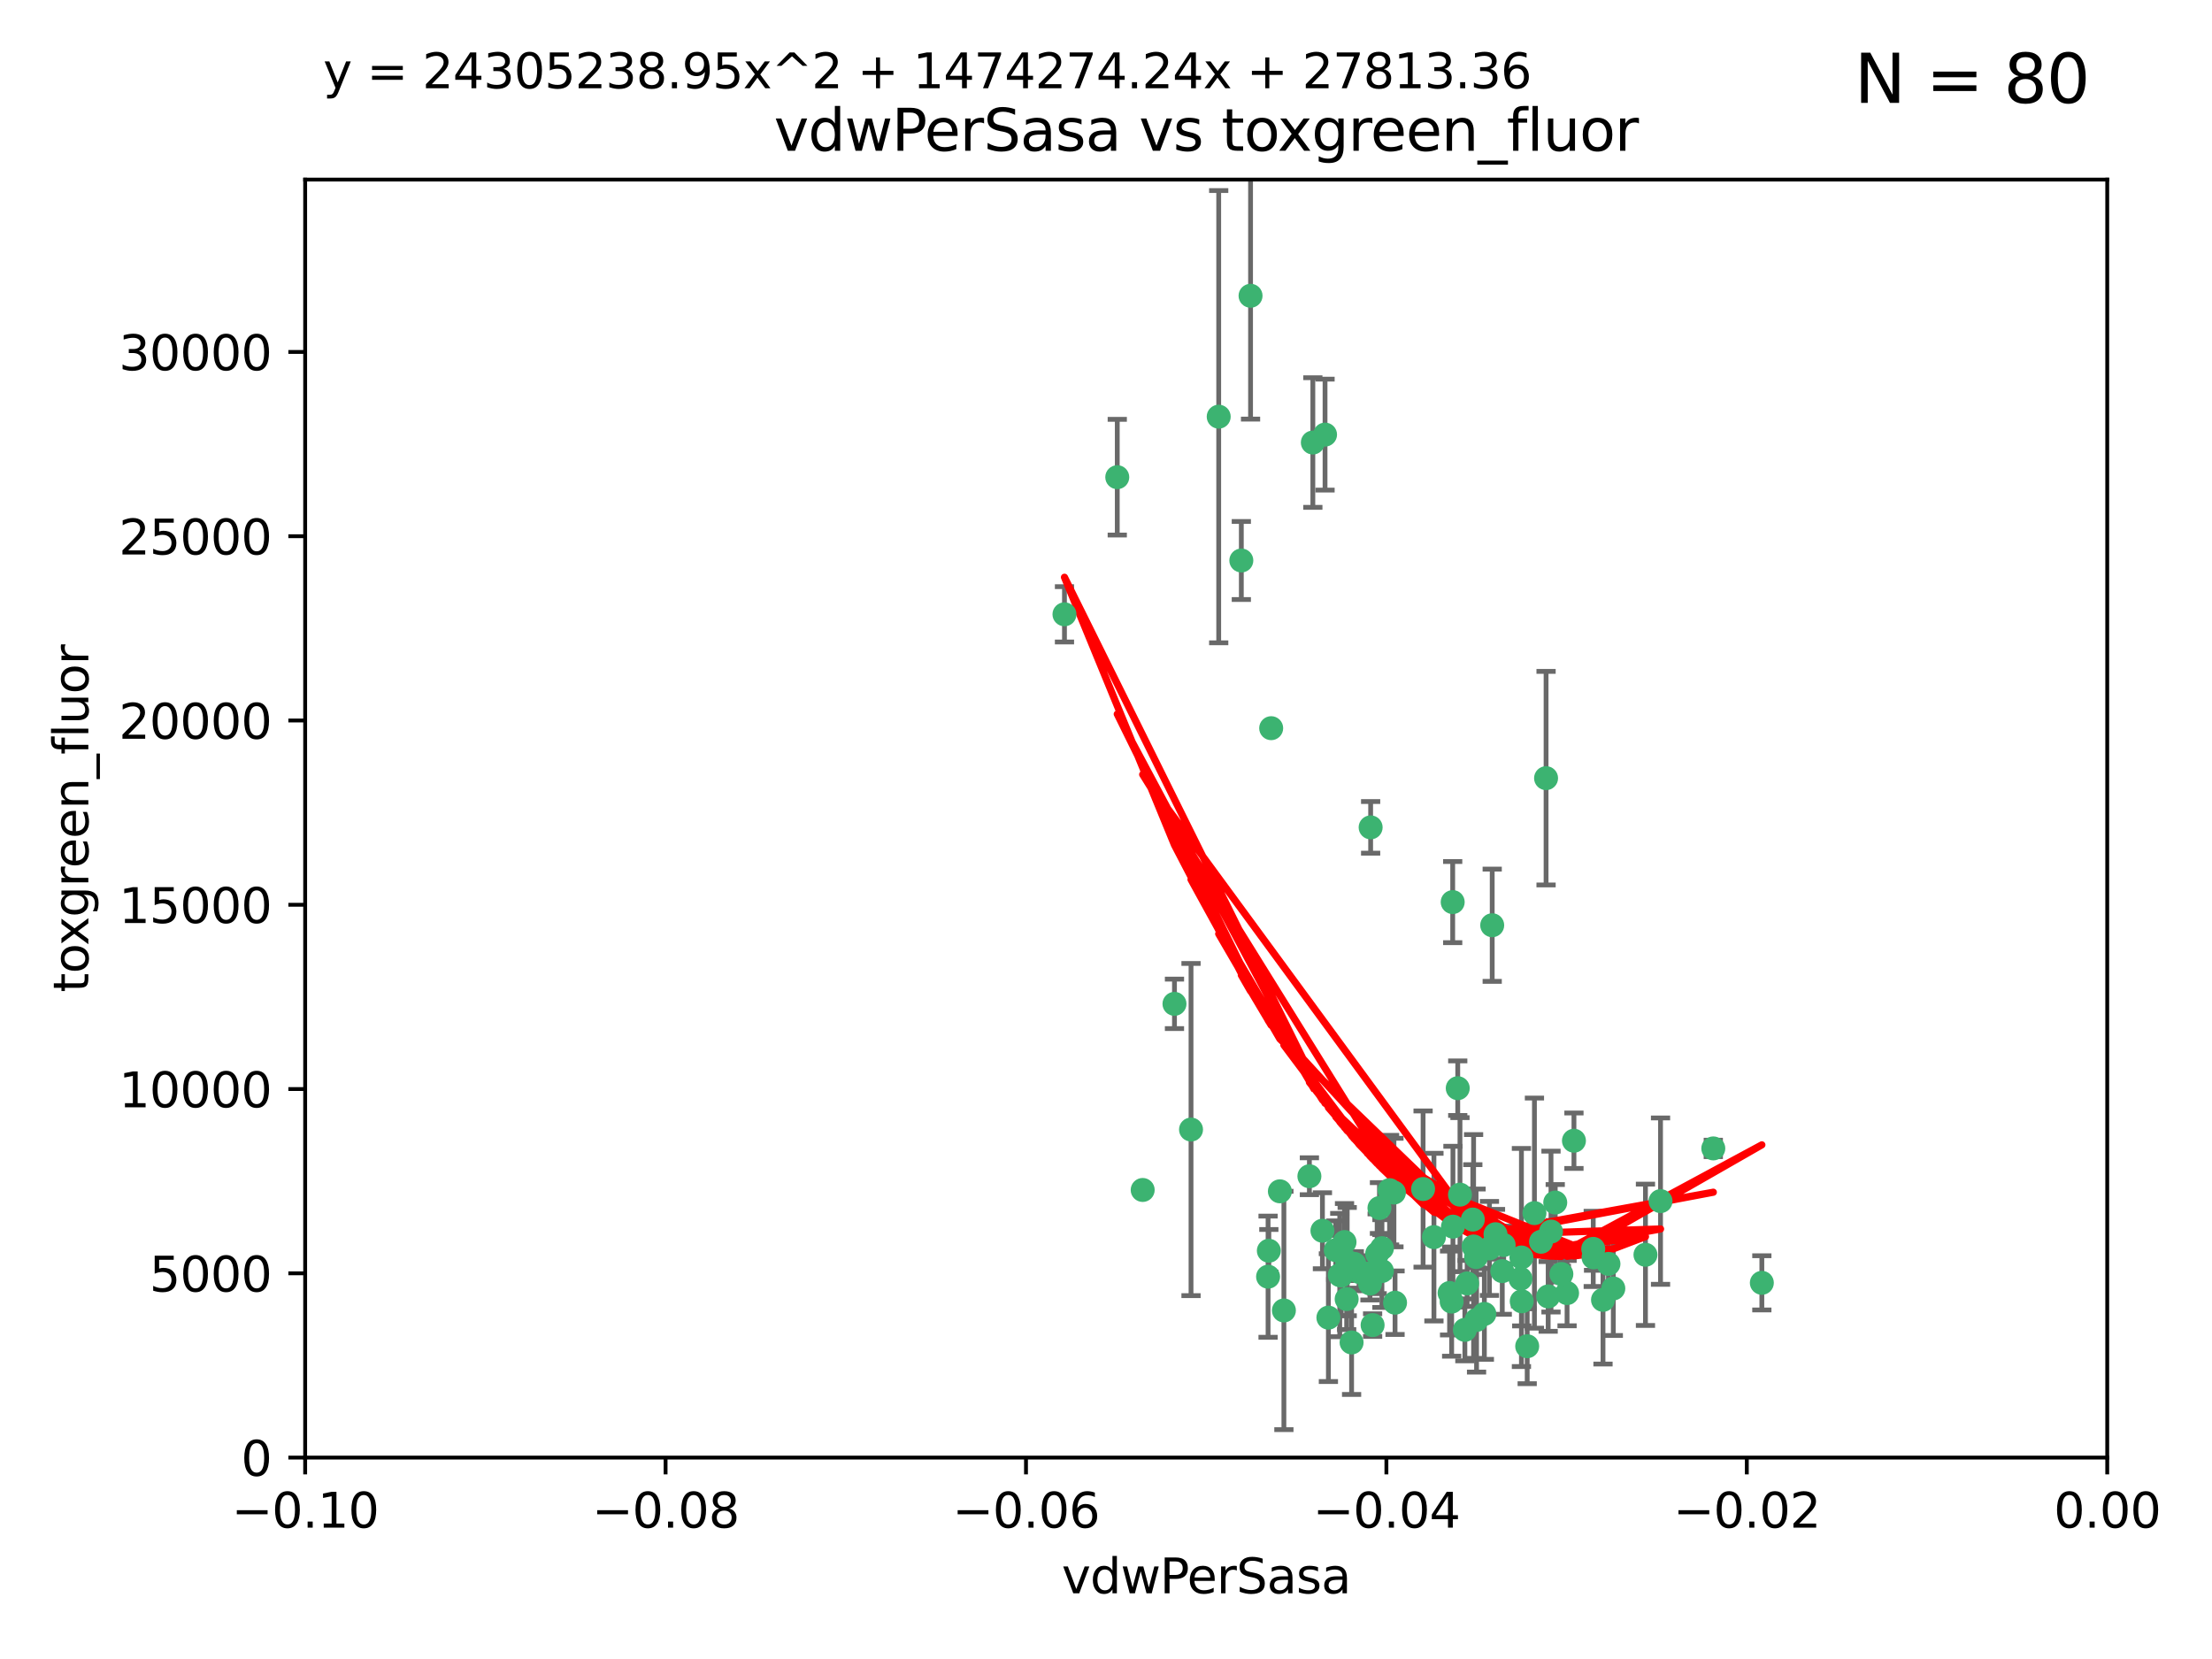 <?xml version="1.0" encoding="utf-8" standalone="no"?>
<!DOCTYPE svg PUBLIC "-//W3C//DTD SVG 1.1//EN"
  "http://www.w3.org/Graphics/SVG/1.1/DTD/svg11.dtd">
<svg xmlns:xlink="http://www.w3.org/1999/xlink" width="460.8pt" height="345.6pt" viewBox="0 0 460.8 345.6" xmlns="http://www.w3.org/2000/svg" version="1.1">
 <defs>
  <style type="text/css">*{stroke-linejoin: round; stroke-linecap: butt}</style>
 </defs>
 <g id="figure_1">
  <g id="patch_1">
   <path d="M 0 345.6 
L 460.8 345.6 
L 460.8 0 
L 0 0 
z
" style="fill: #ffffff"/>
  </g>
  <g id="axes_1">
   <g id="patch_2">
    <path d="M 63.571 303.64 
L 438.975 303.64 
L 438.975 37.411 
L 63.571 37.411 
z
" style="fill: #ffffff"/>
   </g>
   <g id="PathCollection_1">
    <defs>
     <path id="m64b0d128c1" d="M 0 1.118 
C 0.297 1.118 0.581 1 0.791 0.791 
C 1 0.581 1.118 0.297 1.118 0 
C 1.118 -0.297 1 -0.581 0.791 -0.791 
C 0.581 -1 0.297 -1.118 0 -1.118 
C -0.297 -1.118 -0.581 -1 -0.791 -0.791 
C -1 -0.581 -1.118 -0.297 -1.118 0 
C -1.118 0.297 -1 0.581 -0.791 0.791 
C -0.581 1 -0.297 1.118 0 1.118 
z
" style="stroke: #3cb371"/>
    </defs>
    <g clip-path="url(#p630ac7a80e)">
     <use xlink:href="#m64b0d128c1" x="273.49" y="92.187" style="fill: #3cb371; stroke: #3cb371"/>
     <use xlink:href="#m64b0d128c1" x="248.112" y="235.304" style="fill: #3cb371; stroke: #3cb371"/>
     <use xlink:href="#m64b0d128c1" x="264.81" y="151.693" style="fill: #3cb371; stroke: #3cb371"/>
     <use xlink:href="#m64b0d128c1" x="258.59" y="116.762" style="fill: #3cb371; stroke: #3cb371"/>
     <use xlink:href="#m64b0d128c1" x="260.513" y="61.614" style="fill: #3cb371; stroke: #3cb371"/>
     <use xlink:href="#m64b0d128c1" x="244.665" y="209.121" style="fill: #3cb371; stroke: #3cb371"/>
     <use xlink:href="#m64b0d128c1" x="221.75" y="127.973" style="fill: #3cb371; stroke: #3cb371"/>
     <use xlink:href="#m64b0d128c1" x="276.03" y="90.534" style="fill: #3cb371; stroke: #3cb371"/>
     <use xlink:href="#m64b0d128c1" x="232.747" y="99.407" style="fill: #3cb371; stroke: #3cb371"/>
     <use xlink:href="#m64b0d128c1" x="264.323" y="260.552" style="fill: #3cb371; stroke: #3cb371"/>
     <use xlink:href="#m64b0d128c1" x="303.675" y="226.692" style="fill: #3cb371; stroke: #3cb371"/>
     <use xlink:href="#m64b0d128c1" x="275.487" y="256.385" style="fill: #3cb371; stroke: #3cb371"/>
     <use xlink:href="#m64b0d128c1" x="253.879" y="86.8" style="fill: #3cb371; stroke: #3cb371"/>
     <use xlink:href="#m64b0d128c1" x="266.622" y="248.172" style="fill: #3cb371; stroke: #3cb371"/>
     <use xlink:href="#m64b0d128c1" x="310.854" y="192.743" style="fill: #3cb371; stroke: #3cb371"/>
     <use xlink:href="#m64b0d128c1" x="302.406" y="271.146" style="fill: #3cb371; stroke: #3cb371"/>
     <use xlink:href="#m64b0d128c1" x="278.262" y="260.427" style="fill: #3cb371; stroke: #3cb371"/>
     <use xlink:href="#m64b0d128c1" x="287.366" y="251.655" style="fill: #3cb371; stroke: #3cb371"/>
     <use xlink:href="#m64b0d128c1" x="302.676" y="255.535" style="fill: #3cb371; stroke: #3cb371"/>
     <use xlink:href="#m64b0d128c1" x="302.623" y="187.922" style="fill: #3cb371; stroke: #3cb371"/>
     <use xlink:href="#m64b0d128c1" x="290.614" y="271.377" style="fill: #3cb371; stroke: #3cb371"/>
     <use xlink:href="#m64b0d128c1" x="238.042" y="247.891" style="fill: #3cb371; stroke: #3cb371"/>
     <use xlink:href="#m64b0d128c1" x="309.22" y="273.715" style="fill: #3cb371; stroke: #3cb371"/>
     <use xlink:href="#m64b0d128c1" x="280.646" y="262.817" style="fill: #3cb371; stroke: #3cb371"/>
     <use xlink:href="#m64b0d128c1" x="272.771" y="245.034" style="fill: #3cb371; stroke: #3cb371"/>
     <use xlink:href="#m64b0d128c1" x="282.126" y="263.288" style="fill: #3cb371; stroke: #3cb371"/>
     <use xlink:href="#m64b0d128c1" x="267.459" y="272.992" style="fill: #3cb371; stroke: #3cb371"/>
     <use xlink:href="#m64b0d128c1" x="283.114" y="264.965" style="fill: #3cb371; stroke: #3cb371"/>
     <use xlink:href="#m64b0d128c1" x="289.472" y="247.93" style="fill: #3cb371; stroke: #3cb371"/>
     <use xlink:href="#m64b0d128c1" x="281.561" y="279.655" style="fill: #3cb371; stroke: #3cb371"/>
     <use xlink:href="#m64b0d128c1" x="286.888" y="261.183" style="fill: #3cb371; stroke: #3cb371"/>
     <use xlink:href="#m64b0d128c1" x="276.73" y="274.488" style="fill: #3cb371; stroke: #3cb371"/>
     <use xlink:href="#m64b0d128c1" x="304.14" y="248.866" style="fill: #3cb371; stroke: #3cb371"/>
     <use xlink:href="#m64b0d128c1" x="279.41" y="265.707" style="fill: #3cb371; stroke: #3cb371"/>
     <use xlink:href="#m64b0d128c1" x="287.879" y="264.778" style="fill: #3cb371; stroke: #3cb371"/>
     <use xlink:href="#m64b0d128c1" x="290.383" y="248.434" style="fill: #3cb371; stroke: #3cb371"/>
     <use xlink:href="#m64b0d128c1" x="279.096" y="265.618" style="fill: #3cb371; stroke: #3cb371"/>
     <use xlink:href="#m64b0d128c1" x="285.939" y="276.039" style="fill: #3cb371; stroke: #3cb371"/>
     <use xlink:href="#m64b0d128c1" x="264.163" y="265.959" style="fill: #3cb371; stroke: #3cb371"/>
     <use xlink:href="#m64b0d128c1" x="285.39" y="267.377" style="fill: #3cb371; stroke: #3cb371"/>
     <use xlink:href="#m64b0d128c1" x="301.975" y="269.355" style="fill: #3cb371; stroke: #3cb371"/>
     <use xlink:href="#m64b0d128c1" x="323.102" y="256.562" style="fill: #3cb371; stroke: #3cb371"/>
     <use xlink:href="#m64b0d128c1" x="280.535" y="270.619" style="fill: #3cb371; stroke: #3cb371"/>
     <use xlink:href="#m64b0d128c1" x="307.497" y="261.86" style="fill: #3cb371; stroke: #3cb371"/>
     <use xlink:href="#m64b0d128c1" x="285.529" y="172.356" style="fill: #3cb371; stroke: #3cb371"/>
     <use xlink:href="#m64b0d128c1" x="305.633" y="267.365" style="fill: #3cb371; stroke: #3cb371"/>
     <use xlink:href="#m64b0d128c1" x="284.845" y="265.335" style="fill: #3cb371; stroke: #3cb371"/>
     <use xlink:href="#m64b0d128c1" x="319.652" y="252.714" style="fill: #3cb371; stroke: #3cb371"/>
     <use xlink:href="#m64b0d128c1" x="322.513" y="270.071" style="fill: #3cb371; stroke: #3cb371"/>
     <use xlink:href="#m64b0d128c1" x="325.262" y="265.402" style="fill: #3cb371; stroke: #3cb371"/>
     <use xlink:href="#m64b0d128c1" x="321.023" y="258.681" style="fill: #3cb371; stroke: #3cb371"/>
     <use xlink:href="#m64b0d128c1" x="296.456" y="247.697" style="fill: #3cb371; stroke: #3cb371"/>
     <use xlink:href="#m64b0d128c1" x="280.089" y="258.744" style="fill: #3cb371; stroke: #3cb371"/>
     <use xlink:href="#m64b0d128c1" x="322.074" y="162.105" style="fill: #3cb371; stroke: #3cb371"/>
     <use xlink:href="#m64b0d128c1" x="313.244" y="259.36" style="fill: #3cb371; stroke: #3cb371"/>
     <use xlink:href="#m64b0d128c1" x="310.279" y="260.068" style="fill: #3cb371; stroke: #3cb371"/>
     <use xlink:href="#m64b0d128c1" x="331.902" y="260.163" style="fill: #3cb371; stroke: #3cb371"/>
     <use xlink:href="#m64b0d128c1" x="298.715" y="257.715" style="fill: #3cb371; stroke: #3cb371"/>
     <use xlink:href="#m64b0d128c1" x="287.886" y="260.019" style="fill: #3cb371; stroke: #3cb371"/>
     <use xlink:href="#m64b0d128c1" x="331.967" y="261.935" style="fill: #3cb371; stroke: #3cb371"/>
     <use xlink:href="#m64b0d128c1" x="327.882" y="237.633" style="fill: #3cb371; stroke: #3cb371"/>
     <use xlink:href="#m64b0d128c1" x="311.54" y="257.112" style="fill: #3cb371; stroke: #3cb371"/>
     <use xlink:href="#m64b0d128c1" x="305.159" y="277.035" style="fill: #3cb371; stroke: #3cb371"/>
     <use xlink:href="#m64b0d128c1" x="306.814" y="254.057" style="fill: #3cb371; stroke: #3cb371"/>
     <use xlink:href="#m64b0d128c1" x="345.919" y="250.216" style="fill: #3cb371; stroke: #3cb371"/>
     <use xlink:href="#m64b0d128c1" x="318.143" y="280.448" style="fill: #3cb371; stroke: #3cb371"/>
     <use xlink:href="#m64b0d128c1" x="316.755" y="266.395" style="fill: #3cb371; stroke: #3cb371"/>
     <use xlink:href="#m64b0d128c1" x="333.935" y="270.784" style="fill: #3cb371; stroke: #3cb371"/>
     <use xlink:href="#m64b0d128c1" x="307.593" y="274.971" style="fill: #3cb371; stroke: #3cb371"/>
     <use xlink:href="#m64b0d128c1" x="356.911" y="239.234" style="fill: #3cb371; stroke: #3cb371"/>
     <use xlink:href="#m64b0d128c1" x="306.976" y="259.667" style="fill: #3cb371; stroke: #3cb371"/>
     <use xlink:href="#m64b0d128c1" x="323.985" y="250.509" style="fill: #3cb371; stroke: #3cb371"/>
     <use xlink:href="#m64b0d128c1" x="367.024" y="267.238" style="fill: #3cb371; stroke: #3cb371"/>
     <use xlink:href="#m64b0d128c1" x="326.448" y="269.377" style="fill: #3cb371; stroke: #3cb371"/>
     <use xlink:href="#m64b0d128c1" x="335.07" y="263.294" style="fill: #3cb371; stroke: #3cb371"/>
     <use xlink:href="#m64b0d128c1" x="317.005" y="271.085" style="fill: #3cb371; stroke: #3cb371"/>
     <use xlink:href="#m64b0d128c1" x="336.083" y="268.409" style="fill: #3cb371; stroke: #3cb371"/>
     <use xlink:href="#m64b0d128c1" x="342.78" y="261.393" style="fill: #3cb371; stroke: #3cb371"/>
     <use xlink:href="#m64b0d128c1" x="316.941" y="261.957" style="fill: #3cb371; stroke: #3cb371"/>
     <use xlink:href="#m64b0d128c1" x="312.949" y="264.797" style="fill: #3cb371; stroke: #3cb371"/>
    </g>
   </g>
   <g id="matplotlib.axis_1">
    <g id="xtick_1">
     <g id="line2d_1">
      <defs>
       <path id="ma1de50a6d7" d="M 0 0 
L 0 3.5 
" style="stroke: #000000; stroke-width: 0.8"/>
      </defs>
      <g>
       <use xlink:href="#ma1de50a6d7" x="63.571" y="303.64" style="stroke: #000000; stroke-width: 0.8"/>
      </g>
     </g>
     <g id="text_1">
      <!-- −0.10 -->
      <g transform="translate(48.249 318.238)scale(0.1 -0.1)">
       <defs>
        <path id="DejaVuSans-2212" d="M 678 2272 
L 4684 2272 
L 4684 1741 
L 678 1741 
L 678 2272 
z
" transform="scale(0.016)"/>
        <path id="DejaVuSans-30" d="M 2034 4250 
Q 1547 4250 1301 3770 
Q 1056 3291 1056 2328 
Q 1056 1369 1301 889 
Q 1547 409 2034 409 
Q 2525 409 2770 889 
Q 3016 1369 3016 2328 
Q 3016 3291 2770 3770 
Q 2525 4250 2034 4250 
z
M 2034 4750 
Q 2819 4750 3233 4129 
Q 3647 3509 3647 2328 
Q 3647 1150 3233 529 
Q 2819 -91 2034 -91 
Q 1250 -91 836 529 
Q 422 1150 422 2328 
Q 422 3509 836 4129 
Q 1250 4750 2034 4750 
z
" transform="scale(0.016)"/>
        <path id="DejaVuSans-2e" d="M 684 794 
L 1344 794 
L 1344 0 
L 684 0 
L 684 794 
z
" transform="scale(0.016)"/>
        <path id="DejaVuSans-31" d="M 794 531 
L 1825 531 
L 1825 4091 
L 703 3866 
L 703 4441 
L 1819 4666 
L 2450 4666 
L 2450 531 
L 3481 531 
L 3481 0 
L 794 0 
L 794 531 
z
" transform="scale(0.016)"/>
       </defs>
       <use xlink:href="#DejaVuSans-2212"/>
       <use xlink:href="#DejaVuSans-30" x="83.789"/>
       <use xlink:href="#DejaVuSans-2e" x="147.412"/>
       <use xlink:href="#DejaVuSans-31" x="179.199"/>
       <use xlink:href="#DejaVuSans-30" x="242.822"/>
      </g>
     </g>
    </g>
    <g id="xtick_2">
     <g id="line2d_2">
      <g>
       <use xlink:href="#ma1de50a6d7" x="138.652" y="303.64" style="stroke: #000000; stroke-width: 0.8"/>
      </g>
     </g>
     <g id="text_2">
      <!-- −0.08 -->
      <g transform="translate(123.329 318.238)scale(0.1 -0.1)">
       <defs>
        <path id="DejaVuSans-38" d="M 2034 2216 
Q 1584 2216 1326 1975 
Q 1069 1734 1069 1313 
Q 1069 891 1326 650 
Q 1584 409 2034 409 
Q 2484 409 2743 651 
Q 3003 894 3003 1313 
Q 3003 1734 2745 1975 
Q 2488 2216 2034 2216 
z
M 1403 2484 
Q 997 2584 770 2862 
Q 544 3141 544 3541 
Q 544 4100 942 4425 
Q 1341 4750 2034 4750 
Q 2731 4750 3128 4425 
Q 3525 4100 3525 3541 
Q 3525 3141 3298 2862 
Q 3072 2584 2669 2484 
Q 3125 2378 3379 2068 
Q 3634 1759 3634 1313 
Q 3634 634 3220 271 
Q 2806 -91 2034 -91 
Q 1263 -91 848 271 
Q 434 634 434 1313 
Q 434 1759 690 2068 
Q 947 2378 1403 2484 
z
M 1172 3481 
Q 1172 3119 1398 2916 
Q 1625 2713 2034 2713 
Q 2441 2713 2670 2916 
Q 2900 3119 2900 3481 
Q 2900 3844 2670 4047 
Q 2441 4250 2034 4250 
Q 1625 4250 1398 4047 
Q 1172 3844 1172 3481 
z
" transform="scale(0.016)"/>
       </defs>
       <use xlink:href="#DejaVuSans-2212"/>
       <use xlink:href="#DejaVuSans-30" x="83.789"/>
       <use xlink:href="#DejaVuSans-2e" x="147.412"/>
       <use xlink:href="#DejaVuSans-30" x="179.199"/>
       <use xlink:href="#DejaVuSans-38" x="242.822"/>
      </g>
     </g>
    </g>
    <g id="xtick_3">
     <g id="line2d_3">
      <g>
       <use xlink:href="#ma1de50a6d7" x="213.733" y="303.64" style="stroke: #000000; stroke-width: 0.8"/>
      </g>
     </g>
     <g id="text_3">
      <!-- −0.06 -->
      <g transform="translate(198.41 318.238)scale(0.1 -0.1)">
       <defs>
        <path id="DejaVuSans-36" d="M 2113 2584 
Q 1688 2584 1439 2293 
Q 1191 2003 1191 1497 
Q 1191 994 1439 701 
Q 1688 409 2113 409 
Q 2538 409 2786 701 
Q 3034 994 3034 1497 
Q 3034 2003 2786 2293 
Q 2538 2584 2113 2584 
z
M 3366 4563 
L 3366 3988 
Q 3128 4100 2886 4159 
Q 2644 4219 2406 4219 
Q 1781 4219 1451 3797 
Q 1122 3375 1075 2522 
Q 1259 2794 1537 2939 
Q 1816 3084 2150 3084 
Q 2853 3084 3261 2657 
Q 3669 2231 3669 1497 
Q 3669 778 3244 343 
Q 2819 -91 2113 -91 
Q 1303 -91 875 529 
Q 447 1150 447 2328 
Q 447 3434 972 4092 
Q 1497 4750 2381 4750 
Q 2619 4750 2861 4703 
Q 3103 4656 3366 4563 
z
" transform="scale(0.016)"/>
       </defs>
       <use xlink:href="#DejaVuSans-2212"/>
       <use xlink:href="#DejaVuSans-30" x="83.789"/>
       <use xlink:href="#DejaVuSans-2e" x="147.412"/>
       <use xlink:href="#DejaVuSans-30" x="179.199"/>
       <use xlink:href="#DejaVuSans-36" x="242.822"/>
      </g>
     </g>
    </g>
    <g id="xtick_4">
     <g id="line2d_4">
      <g>
       <use xlink:href="#ma1de50a6d7" x="288.813" y="303.64" style="stroke: #000000; stroke-width: 0.8"/>
      </g>
     </g>
     <g id="text_4">
      <!-- −0.04 -->
      <g transform="translate(273.491 318.238)scale(0.1 -0.1)">
       <defs>
        <path id="DejaVuSans-34" d="M 2419 4116 
L 825 1625 
L 2419 1625 
L 2419 4116 
z
M 2253 4666 
L 3047 4666 
L 3047 1625 
L 3713 1625 
L 3713 1100 
L 3047 1100 
L 3047 0 
L 2419 0 
L 2419 1100 
L 313 1100 
L 313 1709 
L 2253 4666 
z
" transform="scale(0.016)"/>
       </defs>
       <use xlink:href="#DejaVuSans-2212"/>
       <use xlink:href="#DejaVuSans-30" x="83.789"/>
       <use xlink:href="#DejaVuSans-2e" x="147.412"/>
       <use xlink:href="#DejaVuSans-30" x="179.199"/>
       <use xlink:href="#DejaVuSans-34" x="242.822"/>
      </g>
     </g>
    </g>
    <g id="xtick_5">
     <g id="line2d_5">
      <g>
       <use xlink:href="#ma1de50a6d7" x="363.894" y="303.64" style="stroke: #000000; stroke-width: 0.8"/>
      </g>
     </g>
     <g id="text_5">
      <!-- −0.02 -->
      <g transform="translate(348.572 318.238)scale(0.1 -0.1)">
       <defs>
        <path id="DejaVuSans-32" d="M 1228 531 
L 3431 531 
L 3431 0 
L 469 0 
L 469 531 
Q 828 903 1448 1529 
Q 2069 2156 2228 2338 
Q 2531 2678 2651 2914 
Q 2772 3150 2772 3378 
Q 2772 3750 2511 3984 
Q 2250 4219 1831 4219 
Q 1534 4219 1204 4116 
Q 875 4013 500 3803 
L 500 4441 
Q 881 4594 1212 4672 
Q 1544 4750 1819 4750 
Q 2544 4750 2975 4387 
Q 3406 4025 3406 3419 
Q 3406 3131 3298 2873 
Q 3191 2616 2906 2266 
Q 2828 2175 2409 1742 
Q 1991 1309 1228 531 
z
" transform="scale(0.016)"/>
       </defs>
       <use xlink:href="#DejaVuSans-2212"/>
       <use xlink:href="#DejaVuSans-30" x="83.789"/>
       <use xlink:href="#DejaVuSans-2e" x="147.412"/>
       <use xlink:href="#DejaVuSans-30" x="179.199"/>
       <use xlink:href="#DejaVuSans-32" x="242.822"/>
      </g>
     </g>
    </g>
    <g id="xtick_6">
     <g id="line2d_6">
      <g>
       <use xlink:href="#ma1de50a6d7" x="438.975" y="303.64" style="stroke: #000000; stroke-width: 0.8"/>
      </g>
     </g>
     <g id="text_6">
      <!-- 0.00 -->
      <g transform="translate(427.842 318.238)scale(0.1 -0.1)">
       <use xlink:href="#DejaVuSans-30"/>
       <use xlink:href="#DejaVuSans-2e" x="63.623"/>
       <use xlink:href="#DejaVuSans-30" x="95.41"/>
       <use xlink:href="#DejaVuSans-30" x="159.033"/>
      </g>
     </g>
    </g>
    <g id="text_7">
     <!-- vdwPerSasa -->
     <g transform="translate(221.178 331.917)scale(0.1 -0.1)">
      <defs>
       <path id="DejaVuSans-76" d="M 191 3500 
L 800 3500 
L 1894 563 
L 2988 3500 
L 3597 3500 
L 2284 0 
L 1503 0 
L 191 3500 
z
" transform="scale(0.016)"/>
       <path id="DejaVuSans-64" d="M 2906 2969 
L 2906 4863 
L 3481 4863 
L 3481 0 
L 2906 0 
L 2906 525 
Q 2725 213 2448 61 
Q 2172 -91 1784 -91 
Q 1150 -91 751 415 
Q 353 922 353 1747 
Q 353 2572 751 3078 
Q 1150 3584 1784 3584 
Q 2172 3584 2448 3432 
Q 2725 3281 2906 2969 
z
M 947 1747 
Q 947 1113 1208 752 
Q 1469 391 1925 391 
Q 2381 391 2643 752 
Q 2906 1113 2906 1747 
Q 2906 2381 2643 2742 
Q 2381 3103 1925 3103 
Q 1469 3103 1208 2742 
Q 947 2381 947 1747 
z
" transform="scale(0.016)"/>
       <path id="DejaVuSans-77" d="M 269 3500 
L 844 3500 
L 1563 769 
L 2278 3500 
L 2956 3500 
L 3675 769 
L 4391 3500 
L 4966 3500 
L 4050 0 
L 3372 0 
L 2619 2869 
L 1863 0 
L 1184 0 
L 269 3500 
z
" transform="scale(0.016)"/>
       <path id="DejaVuSans-50" d="M 1259 4147 
L 1259 2394 
L 2053 2394 
Q 2494 2394 2734 2622 
Q 2975 2850 2975 3272 
Q 2975 3691 2734 3919 
Q 2494 4147 2053 4147 
L 1259 4147 
z
M 628 4666 
L 2053 4666 
Q 2838 4666 3239 4311 
Q 3641 3956 3641 3272 
Q 3641 2581 3239 2228 
Q 2838 1875 2053 1875 
L 1259 1875 
L 1259 0 
L 628 0 
L 628 4666 
z
" transform="scale(0.016)"/>
       <path id="DejaVuSans-65" d="M 3597 1894 
L 3597 1613 
L 953 1613 
Q 991 1019 1311 708 
Q 1631 397 2203 397 
Q 2534 397 2845 478 
Q 3156 559 3463 722 
L 3463 178 
Q 3153 47 2828 -22 
Q 2503 -91 2169 -91 
Q 1331 -91 842 396 
Q 353 884 353 1716 
Q 353 2575 817 3079 
Q 1281 3584 2069 3584 
Q 2775 3584 3186 3129 
Q 3597 2675 3597 1894 
z
M 3022 2063 
Q 3016 2534 2758 2815 
Q 2500 3097 2075 3097 
Q 1594 3097 1305 2825 
Q 1016 2553 972 2059 
L 3022 2063 
z
" transform="scale(0.016)"/>
       <path id="DejaVuSans-72" d="M 2631 2963 
Q 2534 3019 2420 3045 
Q 2306 3072 2169 3072 
Q 1681 3072 1420 2755 
Q 1159 2438 1159 1844 
L 1159 0 
L 581 0 
L 581 3500 
L 1159 3500 
L 1159 2956 
Q 1341 3275 1631 3429 
Q 1922 3584 2338 3584 
Q 2397 3584 2469 3576 
Q 2541 3569 2628 3553 
L 2631 2963 
z
" transform="scale(0.016)"/>
       <path id="DejaVuSans-53" d="M 3425 4513 
L 3425 3897 
Q 3066 4069 2747 4153 
Q 2428 4238 2131 4238 
Q 1616 4238 1336 4038 
Q 1056 3838 1056 3469 
Q 1056 3159 1242 3001 
Q 1428 2844 1947 2747 
L 2328 2669 
Q 3034 2534 3370 2195 
Q 3706 1856 3706 1288 
Q 3706 609 3251 259 
Q 2797 -91 1919 -91 
Q 1588 -91 1214 -16 
Q 841 59 441 206 
L 441 856 
Q 825 641 1194 531 
Q 1563 422 1919 422 
Q 2459 422 2753 634 
Q 3047 847 3047 1241 
Q 3047 1584 2836 1778 
Q 2625 1972 2144 2069 
L 1759 2144 
Q 1053 2284 737 2584 
Q 422 2884 422 3419 
Q 422 4038 858 4394 
Q 1294 4750 2059 4750 
Q 2388 4750 2728 4690 
Q 3069 4631 3425 4513 
z
" transform="scale(0.016)"/>
       <path id="DejaVuSans-61" d="M 2194 1759 
Q 1497 1759 1228 1600 
Q 959 1441 959 1056 
Q 959 750 1161 570 
Q 1363 391 1709 391 
Q 2188 391 2477 730 
Q 2766 1069 2766 1631 
L 2766 1759 
L 2194 1759 
z
M 3341 1997 
L 3341 0 
L 2766 0 
L 2766 531 
Q 2569 213 2275 61 
Q 1981 -91 1556 -91 
Q 1019 -91 701 211 
Q 384 513 384 1019 
Q 384 1609 779 1909 
Q 1175 2209 1959 2209 
L 2766 2209 
L 2766 2266 
Q 2766 2663 2505 2880 
Q 2244 3097 1772 3097 
Q 1472 3097 1187 3025 
Q 903 2953 641 2809 
L 641 3341 
Q 956 3463 1253 3523 
Q 1550 3584 1831 3584 
Q 2591 3584 2966 3190 
Q 3341 2797 3341 1997 
z
" transform="scale(0.016)"/>
       <path id="DejaVuSans-73" d="M 2834 3397 
L 2834 2853 
Q 2591 2978 2328 3040 
Q 2066 3103 1784 3103 
Q 1356 3103 1142 2972 
Q 928 2841 928 2578 
Q 928 2378 1081 2264 
Q 1234 2150 1697 2047 
L 1894 2003 
Q 2506 1872 2764 1633 
Q 3022 1394 3022 966 
Q 3022 478 2636 193 
Q 2250 -91 1575 -91 
Q 1294 -91 989 -36 
Q 684 19 347 128 
L 347 722 
Q 666 556 975 473 
Q 1284 391 1588 391 
Q 1994 391 2212 530 
Q 2431 669 2431 922 
Q 2431 1156 2273 1281 
Q 2116 1406 1581 1522 
L 1381 1569 
Q 847 1681 609 1914 
Q 372 2147 372 2553 
Q 372 3047 722 3315 
Q 1072 3584 1716 3584 
Q 2034 3584 2315 3537 
Q 2597 3491 2834 3397 
z
" transform="scale(0.016)"/>
      </defs>
      <use xlink:href="#DejaVuSans-76"/>
      <use xlink:href="#DejaVuSans-64" x="59.18"/>
      <use xlink:href="#DejaVuSans-77" x="122.656"/>
      <use xlink:href="#DejaVuSans-50" x="204.443"/>
      <use xlink:href="#DejaVuSans-65" x="261.121"/>
      <use xlink:href="#DejaVuSans-72" x="322.645"/>
      <use xlink:href="#DejaVuSans-53" x="363.758"/>
      <use xlink:href="#DejaVuSans-61" x="427.234"/>
      <use xlink:href="#DejaVuSans-73" x="488.514"/>
      <use xlink:href="#DejaVuSans-61" x="540.613"/>
     </g>
    </g>
   </g>
   <g id="matplotlib.axis_2">
    <g id="ytick_1">
     <g id="line2d_7">
      <defs>
       <path id="m5a291e9f2a" d="M 0 0 
L -3.5 0 
" style="stroke: #000000; stroke-width: 0.8"/>
      </defs>
      <g>
       <use xlink:href="#m5a291e9f2a" x="63.571" y="303.64" style="stroke: #000000; stroke-width: 0.8"/>
      </g>
     </g>
     <g id="text_8">
      <!-- 0 -->
      <g transform="translate(50.209 307.439)scale(0.1 -0.1)">
       <use xlink:href="#DejaVuSans-30"/>
      </g>
     </g>
    </g>
    <g id="ytick_2">
     <g id="line2d_8">
      <g>
       <use xlink:href="#m5a291e9f2a" x="63.571" y="265.253" style="stroke: #000000; stroke-width: 0.8"/>
      </g>
     </g>
     <g id="text_9">
      <!-- 5000 -->
      <g transform="translate(31.121 269.052)scale(0.1 -0.1)">
       <defs>
        <path id="DejaVuSans-35" d="M 691 4666 
L 3169 4666 
L 3169 4134 
L 1269 4134 
L 1269 2991 
Q 1406 3038 1543 3061 
Q 1681 3084 1819 3084 
Q 2600 3084 3056 2656 
Q 3513 2228 3513 1497 
Q 3513 744 3044 326 
Q 2575 -91 1722 -91 
Q 1428 -91 1123 -41 
Q 819 9 494 109 
L 494 744 
Q 775 591 1075 516 
Q 1375 441 1709 441 
Q 2250 441 2565 725 
Q 2881 1009 2881 1497 
Q 2881 1984 2565 2268 
Q 2250 2553 1709 2553 
Q 1456 2553 1204 2497 
Q 953 2441 691 2322 
L 691 4666 
z
" transform="scale(0.016)"/>
       </defs>
       <use xlink:href="#DejaVuSans-35"/>
       <use xlink:href="#DejaVuSans-30" x="63.623"/>
       <use xlink:href="#DejaVuSans-30" x="127.246"/>
       <use xlink:href="#DejaVuSans-30" x="190.869"/>
      </g>
     </g>
    </g>
    <g id="ytick_3">
     <g id="line2d_9">
      <g>
       <use xlink:href="#m5a291e9f2a" x="63.571" y="226.866" style="stroke: #000000; stroke-width: 0.8"/>
      </g>
     </g>
     <g id="text_10">
      <!-- 10000 -->
      <g transform="translate(24.759 230.665)scale(0.1 -0.1)">
       <use xlink:href="#DejaVuSans-31"/>
       <use xlink:href="#DejaVuSans-30" x="63.623"/>
       <use xlink:href="#DejaVuSans-30" x="127.246"/>
       <use xlink:href="#DejaVuSans-30" x="190.869"/>
       <use xlink:href="#DejaVuSans-30" x="254.492"/>
      </g>
     </g>
    </g>
    <g id="ytick_4">
     <g id="line2d_10">
      <g>
       <use xlink:href="#m5a291e9f2a" x="63.571" y="188.479" style="stroke: #000000; stroke-width: 0.8"/>
      </g>
     </g>
     <g id="text_11">
      <!-- 15000 -->
      <g transform="translate(24.759 192.278)scale(0.1 -0.1)">
       <use xlink:href="#DejaVuSans-31"/>
       <use xlink:href="#DejaVuSans-35" x="63.623"/>
       <use xlink:href="#DejaVuSans-30" x="127.246"/>
       <use xlink:href="#DejaVuSans-30" x="190.869"/>
       <use xlink:href="#DejaVuSans-30" x="254.492"/>
      </g>
     </g>
    </g>
    <g id="ytick_5">
     <g id="line2d_11">
      <g>
       <use xlink:href="#m5a291e9f2a" x="63.571" y="150.092" style="stroke: #000000; stroke-width: 0.8"/>
      </g>
     </g>
     <g id="text_12">
      <!-- 20000 -->
      <g transform="translate(24.759 153.891)scale(0.1 -0.1)">
       <use xlink:href="#DejaVuSans-32"/>
       <use xlink:href="#DejaVuSans-30" x="63.623"/>
       <use xlink:href="#DejaVuSans-30" x="127.246"/>
       <use xlink:href="#DejaVuSans-30" x="190.869"/>
       <use xlink:href="#DejaVuSans-30" x="254.492"/>
      </g>
     </g>
    </g>
    <g id="ytick_6">
     <g id="line2d_12">
      <g>
       <use xlink:href="#m5a291e9f2a" x="63.571" y="111.705" style="stroke: #000000; stroke-width: 0.8"/>
      </g>
     </g>
     <g id="text_13">
      <!-- 25000 -->
      <g transform="translate(24.759 115.504)scale(0.1 -0.1)">
       <use xlink:href="#DejaVuSans-32"/>
       <use xlink:href="#DejaVuSans-35" x="63.623"/>
       <use xlink:href="#DejaVuSans-30" x="127.246"/>
       <use xlink:href="#DejaVuSans-30" x="190.869"/>
       <use xlink:href="#DejaVuSans-30" x="254.492"/>
      </g>
     </g>
    </g>
    <g id="ytick_7">
     <g id="line2d_13">
      <g>
       <use xlink:href="#m5a291e9f2a" x="63.571" y="73.317" style="stroke: #000000; stroke-width: 0.8"/>
      </g>
     </g>
     <g id="text_14">
      <!-- 30000 -->
      <g transform="translate(24.759 77.117)scale(0.1 -0.1)">
       <defs>
        <path id="DejaVuSans-33" d="M 2597 2516 
Q 3050 2419 3304 2112 
Q 3559 1806 3559 1356 
Q 3559 666 3084 287 
Q 2609 -91 1734 -91 
Q 1441 -91 1130 -33 
Q 819 25 488 141 
L 488 750 
Q 750 597 1062 519 
Q 1375 441 1716 441 
Q 2309 441 2620 675 
Q 2931 909 2931 1356 
Q 2931 1769 2642 2001 
Q 2353 2234 1838 2234 
L 1294 2234 
L 1294 2753 
L 1863 2753 
Q 2328 2753 2575 2939 
Q 2822 3125 2822 3475 
Q 2822 3834 2567 4026 
Q 2313 4219 1838 4219 
Q 1578 4219 1281 4162 
Q 984 4106 628 3988 
L 628 4550 
Q 988 4650 1302 4700 
Q 1616 4750 1894 4750 
Q 2613 4750 3031 4423 
Q 3450 4097 3450 3541 
Q 3450 3153 3228 2886 
Q 3006 2619 2597 2516 
z
" transform="scale(0.016)"/>
       </defs>
       <use xlink:href="#DejaVuSans-33"/>
       <use xlink:href="#DejaVuSans-30" x="63.623"/>
       <use xlink:href="#DejaVuSans-30" x="127.246"/>
       <use xlink:href="#DejaVuSans-30" x="190.869"/>
       <use xlink:href="#DejaVuSans-30" x="254.492"/>
      </g>
     </g>
    </g>
    <g id="text_15">
     <!-- toxgreen_fluor -->
     <g transform="translate(18.401 206.72)rotate(-90)scale(0.1 -0.1)">
      <defs>
       <path id="DejaVuSans-74" d="M 1172 4494 
L 1172 3500 
L 2356 3500 
L 2356 3053 
L 1172 3053 
L 1172 1153 
Q 1172 725 1289 603 
Q 1406 481 1766 481 
L 2356 481 
L 2356 0 
L 1766 0 
Q 1100 0 847 248 
Q 594 497 594 1153 
L 594 3053 
L 172 3053 
L 172 3500 
L 594 3500 
L 594 4494 
L 1172 4494 
z
" transform="scale(0.016)"/>
       <path id="DejaVuSans-6f" d="M 1959 3097 
Q 1497 3097 1228 2736 
Q 959 2375 959 1747 
Q 959 1119 1226 758 
Q 1494 397 1959 397 
Q 2419 397 2687 759 
Q 2956 1122 2956 1747 
Q 2956 2369 2687 2733 
Q 2419 3097 1959 3097 
z
M 1959 3584 
Q 2709 3584 3137 3096 
Q 3566 2609 3566 1747 
Q 3566 888 3137 398 
Q 2709 -91 1959 -91 
Q 1206 -91 779 398 
Q 353 888 353 1747 
Q 353 2609 779 3096 
Q 1206 3584 1959 3584 
z
" transform="scale(0.016)"/>
       <path id="DejaVuSans-78" d="M 3513 3500 
L 2247 1797 
L 3578 0 
L 2900 0 
L 1881 1375 
L 863 0 
L 184 0 
L 1544 1831 
L 300 3500 
L 978 3500 
L 1906 2253 
L 2834 3500 
L 3513 3500 
z
" transform="scale(0.016)"/>
       <path id="DejaVuSans-67" d="M 2906 1791 
Q 2906 2416 2648 2759 
Q 2391 3103 1925 3103 
Q 1463 3103 1205 2759 
Q 947 2416 947 1791 
Q 947 1169 1205 825 
Q 1463 481 1925 481 
Q 2391 481 2648 825 
Q 2906 1169 2906 1791 
z
M 3481 434 
Q 3481 -459 3084 -895 
Q 2688 -1331 1869 -1331 
Q 1566 -1331 1297 -1286 
Q 1028 -1241 775 -1147 
L 775 -588 
Q 1028 -725 1275 -790 
Q 1522 -856 1778 -856 
Q 2344 -856 2625 -561 
Q 2906 -266 2906 331 
L 2906 616 
Q 2728 306 2450 153 
Q 2172 0 1784 0 
Q 1141 0 747 490 
Q 353 981 353 1791 
Q 353 2603 747 3093 
Q 1141 3584 1784 3584 
Q 2172 3584 2450 3431 
Q 2728 3278 2906 2969 
L 2906 3500 
L 3481 3500 
L 3481 434 
z
" transform="scale(0.016)"/>
       <path id="DejaVuSans-6e" d="M 3513 2113 
L 3513 0 
L 2938 0 
L 2938 2094 
Q 2938 2591 2744 2837 
Q 2550 3084 2163 3084 
Q 1697 3084 1428 2787 
Q 1159 2491 1159 1978 
L 1159 0 
L 581 0 
L 581 3500 
L 1159 3500 
L 1159 2956 
Q 1366 3272 1645 3428 
Q 1925 3584 2291 3584 
Q 2894 3584 3203 3211 
Q 3513 2838 3513 2113 
z
" transform="scale(0.016)"/>
       <path id="DejaVuSans-5f" d="M 3263 -1063 
L 3263 -1509 
L -63 -1509 
L -63 -1063 
L 3263 -1063 
z
" transform="scale(0.016)"/>
       <path id="DejaVuSans-66" d="M 2375 4863 
L 2375 4384 
L 1825 4384 
Q 1516 4384 1395 4259 
Q 1275 4134 1275 3809 
L 1275 3500 
L 2222 3500 
L 2222 3053 
L 1275 3053 
L 1275 0 
L 697 0 
L 697 3053 
L 147 3053 
L 147 3500 
L 697 3500 
L 697 3744 
Q 697 4328 969 4595 
Q 1241 4863 1831 4863 
L 2375 4863 
z
" transform="scale(0.016)"/>
       <path id="DejaVuSans-6c" d="M 603 4863 
L 1178 4863 
L 1178 0 
L 603 0 
L 603 4863 
z
" transform="scale(0.016)"/>
       <path id="DejaVuSans-75" d="M 544 1381 
L 544 3500 
L 1119 3500 
L 1119 1403 
Q 1119 906 1312 657 
Q 1506 409 1894 409 
Q 2359 409 2629 706 
Q 2900 1003 2900 1516 
L 2900 3500 
L 3475 3500 
L 3475 0 
L 2900 0 
L 2900 538 
Q 2691 219 2414 64 
Q 2138 -91 1772 -91 
Q 1169 -91 856 284 
Q 544 659 544 1381 
z
M 1991 3584 
L 1991 3584 
z
" transform="scale(0.016)"/>
      </defs>
      <use xlink:href="#DejaVuSans-74"/>
      <use xlink:href="#DejaVuSans-6f" x="39.209"/>
      <use xlink:href="#DejaVuSans-78" x="97.266"/>
      <use xlink:href="#DejaVuSans-67" x="156.445"/>
      <use xlink:href="#DejaVuSans-72" x="219.922"/>
      <use xlink:href="#DejaVuSans-65" x="258.785"/>
      <use xlink:href="#DejaVuSans-65" x="320.309"/>
      <use xlink:href="#DejaVuSans-6e" x="381.832"/>
      <use xlink:href="#DejaVuSans-5f" x="445.211"/>
      <use xlink:href="#DejaVuSans-66" x="495.211"/>
      <use xlink:href="#DejaVuSans-6c" x="530.416"/>
      <use xlink:href="#DejaVuSans-75" x="558.199"/>
      <use xlink:href="#DejaVuSans-6f" x="621.578"/>
      <use xlink:href="#DejaVuSans-72" x="682.76"/>
     </g>
    </g>
   </g>
   <g id="LineCollection_1">
    <path d="M 273.49 105.69 
L 273.49 78.685 
" clip-path="url(#p630ac7a80e)" style="fill: none; stroke: #696969"/>
    <path d="M 248.112 269.906 
L 248.112 200.702 
" clip-path="url(#p630ac7a80e)" style="fill: none; stroke: #696969"/>
    <path d="M 264.81 152.217 
L 264.81 151.168 
" clip-path="url(#p630ac7a80e)" style="fill: none; stroke: #696969"/>
    <path d="M 258.59 124.89 
L 258.59 108.635 
" clip-path="url(#p630ac7a80e)" style="fill: none; stroke: #696969"/>
    <path d="M 260.513 87.306 
L 260.513 35.922 
" clip-path="url(#p630ac7a80e)" style="fill: none; stroke: #696969"/>
    <path d="M 244.665 214.275 
L 244.665 203.967 
" clip-path="url(#p630ac7a80e)" style="fill: none; stroke: #696969"/>
    <path d="M 221.75 133.734 
L 221.75 122.212 
" clip-path="url(#p630ac7a80e)" style="fill: none; stroke: #696969"/>
    <path d="M 276.03 102.091 
L 276.03 78.978 
" clip-path="url(#p630ac7a80e)" style="fill: none; stroke: #696969"/>
    <path d="M 232.747 111.46 
L 232.747 87.355 
" clip-path="url(#p630ac7a80e)" style="fill: none; stroke: #696969"/>
    <path d="M 264.323 264.982 
L 264.323 256.122 
" clip-path="url(#p630ac7a80e)" style="fill: none; stroke: #696969"/>
    <path d="M 303.675 232.376 
L 303.675 221.008 
" clip-path="url(#p630ac7a80e)" style="fill: none; stroke: #696969"/>
    <path d="M 275.487 264.301 
L 275.487 248.47 
" clip-path="url(#p630ac7a80e)" style="fill: none; stroke: #696969"/>
    <path d="M 253.879 133.906 
L 253.879 39.694 
" clip-path="url(#p630ac7a80e)" style="fill: none; stroke: #696969"/>
    <path d="M 266.622 248.702 
L 266.622 247.642 
" clip-path="url(#p630ac7a80e)" style="fill: none; stroke: #696969"/>
    <path d="M 310.854 204.435 
L 310.854 181.052 
" clip-path="url(#p630ac7a80e)" style="fill: none; stroke: #696969"/>
    <path d="M 302.406 282.519 
L 302.406 259.772 
" clip-path="url(#p630ac7a80e)" style="fill: none; stroke: #696969"/>
    <path d="M 278.262 266.526 
L 278.262 254.328 
" clip-path="url(#p630ac7a80e)" style="fill: none; stroke: #696969"/>
    <path d="M 287.366 256.945 
L 287.366 246.364 
" clip-path="url(#p630ac7a80e)" style="fill: none; stroke: #696969"/>
    <path d="M 302.676 272.278 
L 302.676 238.793 
" clip-path="url(#p630ac7a80e)" style="fill: none; stroke: #696969"/>
    <path d="M 302.623 196.374 
L 302.623 179.47 
" clip-path="url(#p630ac7a80e)" style="fill: none; stroke: #696969"/>
    <path d="M 290.614 277.991 
L 290.614 264.764 
" clip-path="url(#p630ac7a80e)" style="fill: none; stroke: #696969"/>
    <path d="M 238.042 248.596 
L 238.042 247.186 
" clip-path="url(#p630ac7a80e)" style="fill: none; stroke: #696969"/>
    <path d="M 309.22 283.17 
L 309.22 264.261 
" clip-path="url(#p630ac7a80e)" style="fill: none; stroke: #696969"/>
    <path d="M 280.646 274.093 
L 280.646 251.542 
" clip-path="url(#p630ac7a80e)" style="fill: none; stroke: #696969"/>
    <path d="M 272.771 248.879 
L 272.771 241.19 
" clip-path="url(#p630ac7a80e)" style="fill: none; stroke: #696969"/>
    <path d="M 282.126 265.839 
L 282.126 260.738 
" clip-path="url(#p630ac7a80e)" style="fill: none; stroke: #696969"/>
    <path d="M 267.459 297.815 
L 267.459 248.168 
" clip-path="url(#p630ac7a80e)" style="fill: none; stroke: #696969"/>
    <path d="M 283.114 268.335 
L 283.114 261.595 
" clip-path="url(#p630ac7a80e)" style="fill: none; stroke: #696969"/>
    <path d="M 289.472 259.34 
L 289.472 236.521 
" clip-path="url(#p630ac7a80e)" style="fill: none; stroke: #696969"/>
    <path d="M 281.561 290.49 
L 281.561 268.821 
" clip-path="url(#p630ac7a80e)" style="fill: none; stroke: #696969"/>
    <path d="M 286.888 269.484 
L 286.888 252.882 
" clip-path="url(#p630ac7a80e)" style="fill: none; stroke: #696969"/>
    <path d="M 276.73 287.799 
L 276.73 261.177 
" clip-path="url(#p630ac7a80e)" style="fill: none; stroke: #696969"/>
    <path d="M 304.14 264.906 
L 304.14 232.826 
" clip-path="url(#p630ac7a80e)" style="fill: none; stroke: #696969"/>
    <path d="M 279.41 274.064 
L 279.41 257.35 
" clip-path="url(#p630ac7a80e)" style="fill: none; stroke: #696969"/>
    <path d="M 287.879 272.37 
L 287.879 257.186 
" clip-path="url(#p630ac7a80e)" style="fill: none; stroke: #696969"/>
    <path d="M 290.383 259.739 
L 290.383 237.128 
" clip-path="url(#p630ac7a80e)" style="fill: none; stroke: #696969"/>
    <path d="M 279.096 278.465 
L 279.096 252.772 
" clip-path="url(#p630ac7a80e)" style="fill: none; stroke: #696969"/>
    <path d="M 285.939 278.398 
L 285.939 273.681 
" clip-path="url(#p630ac7a80e)" style="fill: none; stroke: #696969"/>
    <path d="M 264.163 278.581 
L 264.163 253.336 
" clip-path="url(#p630ac7a80e)" style="fill: none; stroke: #696969"/>
    <path d="M 285.39 270.81 
L 285.39 263.945 
" clip-path="url(#p630ac7a80e)" style="fill: none; stroke: #696969"/>
    <path d="M 301.975 278.095 
L 301.975 260.616 
" clip-path="url(#p630ac7a80e)" style="fill: none; stroke: #696969"/>
    <path d="M 323.102 273.32 
L 323.102 239.805 
" clip-path="url(#p630ac7a80e)" style="fill: none; stroke: #696969"/>
    <path d="M 280.535 276.981 
L 280.535 264.258 
" clip-path="url(#p630ac7a80e)" style="fill: none; stroke: #696969"/>
    <path d="M 307.497 276.024 
L 307.497 247.696 
" clip-path="url(#p630ac7a80e)" style="fill: none; stroke: #696969"/>
    <path d="M 285.529 177.734 
L 285.529 166.978 
" clip-path="url(#p630ac7a80e)" style="fill: none; stroke: #696969"/>
    <path d="M 305.633 272.161 
L 305.633 262.568 
" clip-path="url(#p630ac7a80e)" style="fill: none; stroke: #696969"/>
    <path d="M 284.845 268.88 
L 284.845 261.79 
" clip-path="url(#p630ac7a80e)" style="fill: none; stroke: #696969"/>
    <path d="M 319.652 276.679 
L 319.652 228.748 
" clip-path="url(#p630ac7a80e)" style="fill: none; stroke: #696969"/>
    <path d="M 322.513 277.335 
L 322.513 262.806 
" clip-path="url(#p630ac7a80e)" style="fill: none; stroke: #696969"/>
    <path d="M 325.262 267.033 
L 325.262 263.771 
" clip-path="url(#p630ac7a80e)" style="fill: none; stroke: #696969"/>
    <path d="M 321.023 261.433 
L 321.023 255.929 
" clip-path="url(#p630ac7a80e)" style="fill: none; stroke: #696969"/>
    <path d="M 296.456 263.964 
L 296.456 231.431 
" clip-path="url(#p630ac7a80e)" style="fill: none; stroke: #696969"/>
    <path d="M 280.089 266.767 
L 280.089 250.721 
" clip-path="url(#p630ac7a80e)" style="fill: none; stroke: #696969"/>
    <path d="M 322.074 184.351 
L 322.074 139.86 
" clip-path="url(#p630ac7a80e)" style="fill: none; stroke: #696969"/>
    <path d="M 313.244 263.278 
L 313.244 255.442 
" clip-path="url(#p630ac7a80e)" style="fill: none; stroke: #696969"/>
    <path d="M 310.279 269.86 
L 310.279 250.276 
" clip-path="url(#p630ac7a80e)" style="fill: none; stroke: #696969"/>
    <path d="M 331.902 268.001 
L 331.902 252.325 
" clip-path="url(#p630ac7a80e)" style="fill: none; stroke: #696969"/>
    <path d="M 298.715 275.177 
L 298.715 240.253 
" clip-path="url(#p630ac7a80e)" style="fill: none; stroke: #696969"/>
    <path d="M 287.886 265.948 
L 287.886 254.089 
" clip-path="url(#p630ac7a80e)" style="fill: none; stroke: #696969"/>
    <path d="M 331.967 264.632 
L 331.967 259.238 
" clip-path="url(#p630ac7a80e)" style="fill: none; stroke: #696969"/>
    <path d="M 327.882 243.408 
L 327.882 231.859 
" clip-path="url(#p630ac7a80e)" style="fill: none; stroke: #696969"/>
    <path d="M 311.54 262.288 
L 311.54 251.936 
" clip-path="url(#p630ac7a80e)" style="fill: none; stroke: #696969"/>
    <path d="M 305.159 283.483 
L 305.159 270.588 
" clip-path="url(#p630ac7a80e)" style="fill: none; stroke: #696969"/>
    <path d="M 306.814 265.494 
L 306.814 242.62 
" clip-path="url(#p630ac7a80e)" style="fill: none; stroke: #696969"/>
    <path d="M 345.919 267.545 
L 345.919 232.888 
" clip-path="url(#p630ac7a80e)" style="fill: none; stroke: #696969"/>
    <path d="M 318.143 288.249 
L 318.143 272.647 
" clip-path="url(#p630ac7a80e)" style="fill: none; stroke: #696969"/>
    <path d="M 316.755 272.04 
L 316.755 260.75 
" clip-path="url(#p630ac7a80e)" style="fill: none; stroke: #696969"/>
    <path d="M 333.935 284.153 
L 333.935 257.415 
" clip-path="url(#p630ac7a80e)" style="fill: none; stroke: #696969"/>
    <path d="M 307.593 285.831 
L 307.593 264.111 
" clip-path="url(#p630ac7a80e)" style="fill: none; stroke: #696969"/>
    <path d="M 356.911 240.949 
L 356.911 237.518 
" clip-path="url(#p630ac7a80e)" style="fill: none; stroke: #696969"/>
    <path d="M 306.976 282.979 
L 306.976 236.354 
" clip-path="url(#p630ac7a80e)" style="fill: none; stroke: #696969"/>
    <path d="M 323.985 254.253 
L 323.985 246.765 
" clip-path="url(#p630ac7a80e)" style="fill: none; stroke: #696969"/>
    <path d="M 367.024 272.884 
L 367.024 261.591 
" clip-path="url(#p630ac7a80e)" style="fill: none; stroke: #696969"/>
    <path d="M 326.448 276.183 
L 326.448 262.571 
" clip-path="url(#p630ac7a80e)" style="fill: none; stroke: #696969"/>
    <path d="M 335.07 268.654 
L 335.07 257.933 
" clip-path="url(#p630ac7a80e)" style="fill: none; stroke: #696969"/>
    <path d="M 317.005 276.209 
L 317.005 265.962 
" clip-path="url(#p630ac7a80e)" style="fill: none; stroke: #696969"/>
    <path d="M 336.083 278.208 
L 336.083 258.61 
" clip-path="url(#p630ac7a80e)" style="fill: none; stroke: #696969"/>
    <path d="M 342.78 276.115 
L 342.78 246.672 
" clip-path="url(#p630ac7a80e)" style="fill: none; stroke: #696969"/>
    <path d="M 316.941 284.676 
L 316.941 239.238 
" clip-path="url(#p630ac7a80e)" style="fill: none; stroke: #696969"/>
    <path d="M 312.949 273.788 
L 312.949 255.807 
" clip-path="url(#p630ac7a80e)" style="fill: none; stroke: #696969"/>
   </g>
   <g id="line2d_14">
    <defs>
     <path id="m635a1111c8" d="M 2 0 
L -2 -0 
" style="stroke: #696969"/>
    </defs>
    <g clip-path="url(#p630ac7a80e)">
     <use xlink:href="#m635a1111c8" x="273.49" y="105.69" style="fill: #696969; stroke: #696969"/>
     <use xlink:href="#m635a1111c8" x="248.112" y="269.906" style="fill: #696969; stroke: #696969"/>
     <use xlink:href="#m635a1111c8" x="264.81" y="152.217" style="fill: #696969; stroke: #696969"/>
     <use xlink:href="#m635a1111c8" x="258.59" y="124.89" style="fill: #696969; stroke: #696969"/>
     <use xlink:href="#m635a1111c8" x="260.513" y="87.306" style="fill: #696969; stroke: #696969"/>
     <use xlink:href="#m635a1111c8" x="244.665" y="214.275" style="fill: #696969; stroke: #696969"/>
     <use xlink:href="#m635a1111c8" x="221.75" y="133.734" style="fill: #696969; stroke: #696969"/>
     <use xlink:href="#m635a1111c8" x="276.03" y="102.091" style="fill: #696969; stroke: #696969"/>
     <use xlink:href="#m635a1111c8" x="232.747" y="111.46" style="fill: #696969; stroke: #696969"/>
     <use xlink:href="#m635a1111c8" x="264.323" y="264.982" style="fill: #696969; stroke: #696969"/>
     <use xlink:href="#m635a1111c8" x="303.675" y="232.376" style="fill: #696969; stroke: #696969"/>
     <use xlink:href="#m635a1111c8" x="275.487" y="264.301" style="fill: #696969; stroke: #696969"/>
     <use xlink:href="#m635a1111c8" x="253.879" y="133.906" style="fill: #696969; stroke: #696969"/>
     <use xlink:href="#m635a1111c8" x="266.622" y="248.702" style="fill: #696969; stroke: #696969"/>
     <use xlink:href="#m635a1111c8" x="310.854" y="204.435" style="fill: #696969; stroke: #696969"/>
     <use xlink:href="#m635a1111c8" x="302.406" y="282.519" style="fill: #696969; stroke: #696969"/>
     <use xlink:href="#m635a1111c8" x="278.262" y="266.526" style="fill: #696969; stroke: #696969"/>
     <use xlink:href="#m635a1111c8" x="287.366" y="256.945" style="fill: #696969; stroke: #696969"/>
     <use xlink:href="#m635a1111c8" x="302.676" y="272.278" style="fill: #696969; stroke: #696969"/>
     <use xlink:href="#m635a1111c8" x="302.623" y="196.374" style="fill: #696969; stroke: #696969"/>
     <use xlink:href="#m635a1111c8" x="290.614" y="277.991" style="fill: #696969; stroke: #696969"/>
     <use xlink:href="#m635a1111c8" x="238.042" y="248.596" style="fill: #696969; stroke: #696969"/>
     <use xlink:href="#m635a1111c8" x="309.22" y="283.17" style="fill: #696969; stroke: #696969"/>
     <use xlink:href="#m635a1111c8" x="280.646" y="274.093" style="fill: #696969; stroke: #696969"/>
     <use xlink:href="#m635a1111c8" x="272.771" y="248.879" style="fill: #696969; stroke: #696969"/>
     <use xlink:href="#m635a1111c8" x="282.126" y="265.839" style="fill: #696969; stroke: #696969"/>
     <use xlink:href="#m635a1111c8" x="267.459" y="297.815" style="fill: #696969; stroke: #696969"/>
     <use xlink:href="#m635a1111c8" x="283.114" y="268.335" style="fill: #696969; stroke: #696969"/>
     <use xlink:href="#m635a1111c8" x="289.472" y="259.34" style="fill: #696969; stroke: #696969"/>
     <use xlink:href="#m635a1111c8" x="281.561" y="290.49" style="fill: #696969; stroke: #696969"/>
     <use xlink:href="#m635a1111c8" x="286.888" y="269.484" style="fill: #696969; stroke: #696969"/>
     <use xlink:href="#m635a1111c8" x="276.73" y="287.799" style="fill: #696969; stroke: #696969"/>
     <use xlink:href="#m635a1111c8" x="304.14" y="264.906" style="fill: #696969; stroke: #696969"/>
     <use xlink:href="#m635a1111c8" x="279.41" y="274.064" style="fill: #696969; stroke: #696969"/>
     <use xlink:href="#m635a1111c8" x="287.879" y="272.37" style="fill: #696969; stroke: #696969"/>
     <use xlink:href="#m635a1111c8" x="290.383" y="259.739" style="fill: #696969; stroke: #696969"/>
     <use xlink:href="#m635a1111c8" x="279.096" y="278.465" style="fill: #696969; stroke: #696969"/>
     <use xlink:href="#m635a1111c8" x="285.939" y="278.398" style="fill: #696969; stroke: #696969"/>
     <use xlink:href="#m635a1111c8" x="264.163" y="278.581" style="fill: #696969; stroke: #696969"/>
     <use xlink:href="#m635a1111c8" x="285.39" y="270.81" style="fill: #696969; stroke: #696969"/>
     <use xlink:href="#m635a1111c8" x="301.975" y="278.095" style="fill: #696969; stroke: #696969"/>
     <use xlink:href="#m635a1111c8" x="323.102" y="273.32" style="fill: #696969; stroke: #696969"/>
     <use xlink:href="#m635a1111c8" x="280.535" y="276.981" style="fill: #696969; stroke: #696969"/>
     <use xlink:href="#m635a1111c8" x="307.497" y="276.024" style="fill: #696969; stroke: #696969"/>
     <use xlink:href="#m635a1111c8" x="285.529" y="177.734" style="fill: #696969; stroke: #696969"/>
     <use xlink:href="#m635a1111c8" x="305.633" y="272.161" style="fill: #696969; stroke: #696969"/>
     <use xlink:href="#m635a1111c8" x="284.845" y="268.88" style="fill: #696969; stroke: #696969"/>
     <use xlink:href="#m635a1111c8" x="319.652" y="276.679" style="fill: #696969; stroke: #696969"/>
     <use xlink:href="#m635a1111c8" x="322.513" y="277.335" style="fill: #696969; stroke: #696969"/>
     <use xlink:href="#m635a1111c8" x="325.262" y="267.033" style="fill: #696969; stroke: #696969"/>
     <use xlink:href="#m635a1111c8" x="321.023" y="261.433" style="fill: #696969; stroke: #696969"/>
     <use xlink:href="#m635a1111c8" x="296.456" y="263.964" style="fill: #696969; stroke: #696969"/>
     <use xlink:href="#m635a1111c8" x="280.089" y="266.767" style="fill: #696969; stroke: #696969"/>
     <use xlink:href="#m635a1111c8" x="322.074" y="184.351" style="fill: #696969; stroke: #696969"/>
     <use xlink:href="#m635a1111c8" x="313.244" y="263.278" style="fill: #696969; stroke: #696969"/>
     <use xlink:href="#m635a1111c8" x="310.279" y="269.86" style="fill: #696969; stroke: #696969"/>
     <use xlink:href="#m635a1111c8" x="331.902" y="268.001" style="fill: #696969; stroke: #696969"/>
     <use xlink:href="#m635a1111c8" x="298.715" y="275.177" style="fill: #696969; stroke: #696969"/>
     <use xlink:href="#m635a1111c8" x="287.886" y="265.948" style="fill: #696969; stroke: #696969"/>
     <use xlink:href="#m635a1111c8" x="331.967" y="264.632" style="fill: #696969; stroke: #696969"/>
     <use xlink:href="#m635a1111c8" x="327.882" y="243.408" style="fill: #696969; stroke: #696969"/>
     <use xlink:href="#m635a1111c8" x="311.54" y="262.288" style="fill: #696969; stroke: #696969"/>
     <use xlink:href="#m635a1111c8" x="305.159" y="283.483" style="fill: #696969; stroke: #696969"/>
     <use xlink:href="#m635a1111c8" x="306.814" y="265.494" style="fill: #696969; stroke: #696969"/>
     <use xlink:href="#m635a1111c8" x="345.919" y="267.545" style="fill: #696969; stroke: #696969"/>
     <use xlink:href="#m635a1111c8" x="318.143" y="288.249" style="fill: #696969; stroke: #696969"/>
     <use xlink:href="#m635a1111c8" x="316.755" y="272.04" style="fill: #696969; stroke: #696969"/>
     <use xlink:href="#m635a1111c8" x="333.935" y="284.153" style="fill: #696969; stroke: #696969"/>
     <use xlink:href="#m635a1111c8" x="307.593" y="285.831" style="fill: #696969; stroke: #696969"/>
     <use xlink:href="#m635a1111c8" x="356.911" y="240.949" style="fill: #696969; stroke: #696969"/>
     <use xlink:href="#m635a1111c8" x="306.976" y="282.979" style="fill: #696969; stroke: #696969"/>
     <use xlink:href="#m635a1111c8" x="323.985" y="254.253" style="fill: #696969; stroke: #696969"/>
     <use xlink:href="#m635a1111c8" x="367.024" y="272.884" style="fill: #696969; stroke: #696969"/>
     <use xlink:href="#m635a1111c8" x="326.448" y="276.183" style="fill: #696969; stroke: #696969"/>
     <use xlink:href="#m635a1111c8" x="335.07" y="268.654" style="fill: #696969; stroke: #696969"/>
     <use xlink:href="#m635a1111c8" x="317.005" y="276.209" style="fill: #696969; stroke: #696969"/>
     <use xlink:href="#m635a1111c8" x="336.083" y="278.208" style="fill: #696969; stroke: #696969"/>
     <use xlink:href="#m635a1111c8" x="342.78" y="276.115" style="fill: #696969; stroke: #696969"/>
     <use xlink:href="#m635a1111c8" x="316.941" y="284.676" style="fill: #696969; stroke: #696969"/>
     <use xlink:href="#m635a1111c8" x="312.949" y="273.788" style="fill: #696969; stroke: #696969"/>
    </g>
   </g>
   <g id="line2d_15">
    <g clip-path="url(#p630ac7a80e)">
     <use xlink:href="#m635a1111c8" x="273.49" y="78.685" style="fill: #696969; stroke: #696969"/>
     <use xlink:href="#m635a1111c8" x="248.112" y="200.702" style="fill: #696969; stroke: #696969"/>
     <use xlink:href="#m635a1111c8" x="264.81" y="151.168" style="fill: #696969; stroke: #696969"/>
     <use xlink:href="#m635a1111c8" x="258.59" y="108.635" style="fill: #696969; stroke: #696969"/>
     <use xlink:href="#m635a1111c8" x="260.513" y="35.922" style="fill: #696969; stroke: #696969"/>
     <use xlink:href="#m635a1111c8" x="244.665" y="203.967" style="fill: #696969; stroke: #696969"/>
     <use xlink:href="#m635a1111c8" x="221.75" y="122.212" style="fill: #696969; stroke: #696969"/>
     <use xlink:href="#m635a1111c8" x="276.03" y="78.978" style="fill: #696969; stroke: #696969"/>
     <use xlink:href="#m635a1111c8" x="232.747" y="87.355" style="fill: #696969; stroke: #696969"/>
     <use xlink:href="#m635a1111c8" x="264.323" y="256.122" style="fill: #696969; stroke: #696969"/>
     <use xlink:href="#m635a1111c8" x="303.675" y="221.008" style="fill: #696969; stroke: #696969"/>
     <use xlink:href="#m635a1111c8" x="275.487" y="248.47" style="fill: #696969; stroke: #696969"/>
     <use xlink:href="#m635a1111c8" x="253.879" y="39.694" style="fill: #696969; stroke: #696969"/>
     <use xlink:href="#m635a1111c8" x="266.622" y="247.642" style="fill: #696969; stroke: #696969"/>
     <use xlink:href="#m635a1111c8" x="310.854" y="181.052" style="fill: #696969; stroke: #696969"/>
     <use xlink:href="#m635a1111c8" x="302.406" y="259.772" style="fill: #696969; stroke: #696969"/>
     <use xlink:href="#m635a1111c8" x="278.262" y="254.328" style="fill: #696969; stroke: #696969"/>
     <use xlink:href="#m635a1111c8" x="287.366" y="246.364" style="fill: #696969; stroke: #696969"/>
     <use xlink:href="#m635a1111c8" x="302.676" y="238.793" style="fill: #696969; stroke: #696969"/>
     <use xlink:href="#m635a1111c8" x="302.623" y="179.47" style="fill: #696969; stroke: #696969"/>
     <use xlink:href="#m635a1111c8" x="290.614" y="264.764" style="fill: #696969; stroke: #696969"/>
     <use xlink:href="#m635a1111c8" x="238.042" y="247.186" style="fill: #696969; stroke: #696969"/>
     <use xlink:href="#m635a1111c8" x="309.22" y="264.261" style="fill: #696969; stroke: #696969"/>
     <use xlink:href="#m635a1111c8" x="280.646" y="251.542" style="fill: #696969; stroke: #696969"/>
     <use xlink:href="#m635a1111c8" x="272.771" y="241.19" style="fill: #696969; stroke: #696969"/>
     <use xlink:href="#m635a1111c8" x="282.126" y="260.738" style="fill: #696969; stroke: #696969"/>
     <use xlink:href="#m635a1111c8" x="267.459" y="248.168" style="fill: #696969; stroke: #696969"/>
     <use xlink:href="#m635a1111c8" x="283.114" y="261.595" style="fill: #696969; stroke: #696969"/>
     <use xlink:href="#m635a1111c8" x="289.472" y="236.521" style="fill: #696969; stroke: #696969"/>
     <use xlink:href="#m635a1111c8" x="281.561" y="268.821" style="fill: #696969; stroke: #696969"/>
     <use xlink:href="#m635a1111c8" x="286.888" y="252.882" style="fill: #696969; stroke: #696969"/>
     <use xlink:href="#m635a1111c8" x="276.73" y="261.177" style="fill: #696969; stroke: #696969"/>
     <use xlink:href="#m635a1111c8" x="304.14" y="232.826" style="fill: #696969; stroke: #696969"/>
     <use xlink:href="#m635a1111c8" x="279.41" y="257.35" style="fill: #696969; stroke: #696969"/>
     <use xlink:href="#m635a1111c8" x="287.879" y="257.186" style="fill: #696969; stroke: #696969"/>
     <use xlink:href="#m635a1111c8" x="290.383" y="237.128" style="fill: #696969; stroke: #696969"/>
     <use xlink:href="#m635a1111c8" x="279.096" y="252.772" style="fill: #696969; stroke: #696969"/>
     <use xlink:href="#m635a1111c8" x="285.939" y="273.681" style="fill: #696969; stroke: #696969"/>
     <use xlink:href="#m635a1111c8" x="264.163" y="253.336" style="fill: #696969; stroke: #696969"/>
     <use xlink:href="#m635a1111c8" x="285.39" y="263.945" style="fill: #696969; stroke: #696969"/>
     <use xlink:href="#m635a1111c8" x="301.975" y="260.616" style="fill: #696969; stroke: #696969"/>
     <use xlink:href="#m635a1111c8" x="323.102" y="239.805" style="fill: #696969; stroke: #696969"/>
     <use xlink:href="#m635a1111c8" x="280.535" y="264.258" style="fill: #696969; stroke: #696969"/>
     <use xlink:href="#m635a1111c8" x="307.497" y="247.696" style="fill: #696969; stroke: #696969"/>
     <use xlink:href="#m635a1111c8" x="285.529" y="166.978" style="fill: #696969; stroke: #696969"/>
     <use xlink:href="#m635a1111c8" x="305.633" y="262.568" style="fill: #696969; stroke: #696969"/>
     <use xlink:href="#m635a1111c8" x="284.845" y="261.79" style="fill: #696969; stroke: #696969"/>
     <use xlink:href="#m635a1111c8" x="319.652" y="228.748" style="fill: #696969; stroke: #696969"/>
     <use xlink:href="#m635a1111c8" x="322.513" y="262.806" style="fill: #696969; stroke: #696969"/>
     <use xlink:href="#m635a1111c8" x="325.262" y="263.771" style="fill: #696969; stroke: #696969"/>
     <use xlink:href="#m635a1111c8" x="321.023" y="255.929" style="fill: #696969; stroke: #696969"/>
     <use xlink:href="#m635a1111c8" x="296.456" y="231.431" style="fill: #696969; stroke: #696969"/>
     <use xlink:href="#m635a1111c8" x="280.089" y="250.721" style="fill: #696969; stroke: #696969"/>
     <use xlink:href="#m635a1111c8" x="322.074" y="139.86" style="fill: #696969; stroke: #696969"/>
     <use xlink:href="#m635a1111c8" x="313.244" y="255.442" style="fill: #696969; stroke: #696969"/>
     <use xlink:href="#m635a1111c8" x="310.279" y="250.276" style="fill: #696969; stroke: #696969"/>
     <use xlink:href="#m635a1111c8" x="331.902" y="252.325" style="fill: #696969; stroke: #696969"/>
     <use xlink:href="#m635a1111c8" x="298.715" y="240.253" style="fill: #696969; stroke: #696969"/>
     <use xlink:href="#m635a1111c8" x="287.886" y="254.089" style="fill: #696969; stroke: #696969"/>
     <use xlink:href="#m635a1111c8" x="331.967" y="259.238" style="fill: #696969; stroke: #696969"/>
     <use xlink:href="#m635a1111c8" x="327.882" y="231.859" style="fill: #696969; stroke: #696969"/>
     <use xlink:href="#m635a1111c8" x="311.54" y="251.936" style="fill: #696969; stroke: #696969"/>
     <use xlink:href="#m635a1111c8" x="305.159" y="270.588" style="fill: #696969; stroke: #696969"/>
     <use xlink:href="#m635a1111c8" x="306.814" y="242.62" style="fill: #696969; stroke: #696969"/>
     <use xlink:href="#m635a1111c8" x="345.919" y="232.888" style="fill: #696969; stroke: #696969"/>
     <use xlink:href="#m635a1111c8" x="318.143" y="272.647" style="fill: #696969; stroke: #696969"/>
     <use xlink:href="#m635a1111c8" x="316.755" y="260.75" style="fill: #696969; stroke: #696969"/>
     <use xlink:href="#m635a1111c8" x="333.935" y="257.415" style="fill: #696969; stroke: #696969"/>
     <use xlink:href="#m635a1111c8" x="307.593" y="264.111" style="fill: #696969; stroke: #696969"/>
     <use xlink:href="#m635a1111c8" x="356.911" y="237.518" style="fill: #696969; stroke: #696969"/>
     <use xlink:href="#m635a1111c8" x="306.976" y="236.354" style="fill: #696969; stroke: #696969"/>
     <use xlink:href="#m635a1111c8" x="323.985" y="246.765" style="fill: #696969; stroke: #696969"/>
     <use xlink:href="#m635a1111c8" x="367.024" y="261.591" style="fill: #696969; stroke: #696969"/>
     <use xlink:href="#m635a1111c8" x="326.448" y="262.571" style="fill: #696969; stroke: #696969"/>
     <use xlink:href="#m635a1111c8" x="335.07" y="257.933" style="fill: #696969; stroke: #696969"/>
     <use xlink:href="#m635a1111c8" x="317.005" y="265.962" style="fill: #696969; stroke: #696969"/>
     <use xlink:href="#m635a1111c8" x="336.083" y="258.61" style="fill: #696969; stroke: #696969"/>
     <use xlink:href="#m635a1111c8" x="342.78" y="246.672" style="fill: #696969; stroke: #696969"/>
     <use xlink:href="#m635a1111c8" x="316.941" y="239.238" style="fill: #696969; stroke: #696969"/>
     <use xlink:href="#m635a1111c8" x="312.949" y="255.807" style="fill: #696969; stroke: #696969"/>
    </g>
   </g>
   <g id="line2d_16">
    <path d="M 273.49 226.445 
L 248.112 183.217 
L 264.81 213.579 
L 258.59 203.133 
L 260.513 206.472 
L 244.665 176.031 
L 221.75 120.255 
L 276.03 229.833 
L 232.747 148.758 
L 264.323 212.799 
L 303.675 255.652 
L 275.487 229.123 
L 253.879 194.538 
L 266.622 216.429 
L 310.854 259.047 
L 302.406 254.91 
L 278.262 232.668 
L 287.366 242.868 
L 302.676 255.072 
L 302.623 255.04 
L 290.614 245.976 
L 238.042 161.34 
L 309.22 258.395 
L 280.646 235.552 
L 272.771 225.454 
L 282.126 237.266 
L 267.459 217.717 
L 283.114 238.378 
L 289.472 244.915 
L 281.561 236.618 
L 286.888 242.387 
L 276.73 230.736 
L 304.14 255.914 
L 279.41 234.075 
L 287.879 243.378 
L 290.383 245.764 
L 279.096 233.694 
L 285.939 241.414 
L 264.163 212.541 
L 285.39 240.841 
L 301.975 254.649 
L 323.102 261.689 
L 280.535 235.42 
L 307.497 257.63 
L 285.529 240.986 
L 305.633 256.714 
L 284.845 240.264 
L 319.652 261.346 
L 322.513 261.652 
L 325.262 261.742 
L 321.023 261.52 
L 296.456 250.862 
L 280.089 234.891 
L 322.074 261.62 
L 313.244 259.875 
L 310.279 258.826 
L 331.902 261.134 
L 298.715 252.51 
L 287.886 243.384 
L 331.967 261.122 
L 327.882 261.642 
L 311.54 259.3 
L 305.159 256.466 
L 306.814 257.305 
L 345.919 256.016 
L 318.143 261.098 
L 316.755 260.816 
L 333.935 260.714 
L 307.593 257.675 
L 356.911 248.362 
L 306.976 257.383 
L 323.985 261.725 
L 367.024 238.494 
L 326.448 261.719 
L 335.07 260.432 
L 317.005 260.87 
L 336.083 260.152 
L 342.78 257.614 
L 316.941 260.857 
L 312.949 259.781 
" clip-path="url(#p630ac7a80e)" style="fill: none; stroke: #ff0000; stroke-width: 1.5; stroke-linecap: square"/>
   </g>
   <g id="line2d_17">
    <defs>
     <path id="m864c1b563f" d="M 0 2 
C 0.53 2 1.039 1.789 1.414 1.414 
C 1.789 1.039 2 0.53 2 0 
C 2 -0.53 1.789 -1.039 1.414 -1.414 
C 1.039 -1.789 0.53 -2 0 -2 
C -0.53 -2 -1.039 -1.789 -1.414 -1.414 
C -1.789 -1.039 -2 -0.53 -2 0 
C -2 0.53 -1.789 1.039 -1.414 1.414 
C -1.039 1.789 -0.53 2 0 2 
z
" style="stroke: #3cb371"/>
    </defs>
    <g clip-path="url(#p630ac7a80e)">
     <use xlink:href="#m864c1b563f" x="273.49" y="92.187" style="fill: #3cb371; stroke: #3cb371"/>
     <use xlink:href="#m864c1b563f" x="248.112" y="235.304" style="fill: #3cb371; stroke: #3cb371"/>
     <use xlink:href="#m864c1b563f" x="264.81" y="151.693" style="fill: #3cb371; stroke: #3cb371"/>
     <use xlink:href="#m864c1b563f" x="258.59" y="116.762" style="fill: #3cb371; stroke: #3cb371"/>
     <use xlink:href="#m864c1b563f" x="260.513" y="61.614" style="fill: #3cb371; stroke: #3cb371"/>
     <use xlink:href="#m864c1b563f" x="244.665" y="209.121" style="fill: #3cb371; stroke: #3cb371"/>
     <use xlink:href="#m864c1b563f" x="221.75" y="127.973" style="fill: #3cb371; stroke: #3cb371"/>
     <use xlink:href="#m864c1b563f" x="276.03" y="90.534" style="fill: #3cb371; stroke: #3cb371"/>
     <use xlink:href="#m864c1b563f" x="232.747" y="99.407" style="fill: #3cb371; stroke: #3cb371"/>
     <use xlink:href="#m864c1b563f" x="264.323" y="260.552" style="fill: #3cb371; stroke: #3cb371"/>
     <use xlink:href="#m864c1b563f" x="303.675" y="226.692" style="fill: #3cb371; stroke: #3cb371"/>
     <use xlink:href="#m864c1b563f" x="275.487" y="256.385" style="fill: #3cb371; stroke: #3cb371"/>
     <use xlink:href="#m864c1b563f" x="253.879" y="86.8" style="fill: #3cb371; stroke: #3cb371"/>
     <use xlink:href="#m864c1b563f" x="266.622" y="248.172" style="fill: #3cb371; stroke: #3cb371"/>
     <use xlink:href="#m864c1b563f" x="310.854" y="192.743" style="fill: #3cb371; stroke: #3cb371"/>
     <use xlink:href="#m864c1b563f" x="302.406" y="271.146" style="fill: #3cb371; stroke: #3cb371"/>
     <use xlink:href="#m864c1b563f" x="278.262" y="260.427" style="fill: #3cb371; stroke: #3cb371"/>
     <use xlink:href="#m864c1b563f" x="287.366" y="251.655" style="fill: #3cb371; stroke: #3cb371"/>
     <use xlink:href="#m864c1b563f" x="302.676" y="255.535" style="fill: #3cb371; stroke: #3cb371"/>
     <use xlink:href="#m864c1b563f" x="302.623" y="187.922" style="fill: #3cb371; stroke: #3cb371"/>
     <use xlink:href="#m864c1b563f" x="290.614" y="271.377" style="fill: #3cb371; stroke: #3cb371"/>
     <use xlink:href="#m864c1b563f" x="238.042" y="247.891" style="fill: #3cb371; stroke: #3cb371"/>
     <use xlink:href="#m864c1b563f" x="309.22" y="273.715" style="fill: #3cb371; stroke: #3cb371"/>
     <use xlink:href="#m864c1b563f" x="280.646" y="262.817" style="fill: #3cb371; stroke: #3cb371"/>
     <use xlink:href="#m864c1b563f" x="272.771" y="245.034" style="fill: #3cb371; stroke: #3cb371"/>
     <use xlink:href="#m864c1b563f" x="282.126" y="263.288" style="fill: #3cb371; stroke: #3cb371"/>
     <use xlink:href="#m864c1b563f" x="267.459" y="272.992" style="fill: #3cb371; stroke: #3cb371"/>
     <use xlink:href="#m864c1b563f" x="283.114" y="264.965" style="fill: #3cb371; stroke: #3cb371"/>
     <use xlink:href="#m864c1b563f" x="289.472" y="247.93" style="fill: #3cb371; stroke: #3cb371"/>
     <use xlink:href="#m864c1b563f" x="281.561" y="279.655" style="fill: #3cb371; stroke: #3cb371"/>
     <use xlink:href="#m864c1b563f" x="286.888" y="261.183" style="fill: #3cb371; stroke: #3cb371"/>
     <use xlink:href="#m864c1b563f" x="276.73" y="274.488" style="fill: #3cb371; stroke: #3cb371"/>
     <use xlink:href="#m864c1b563f" x="304.14" y="248.866" style="fill: #3cb371; stroke: #3cb371"/>
     <use xlink:href="#m864c1b563f" x="279.41" y="265.707" style="fill: #3cb371; stroke: #3cb371"/>
     <use xlink:href="#m864c1b563f" x="287.879" y="264.778" style="fill: #3cb371; stroke: #3cb371"/>
     <use xlink:href="#m864c1b563f" x="290.383" y="248.434" style="fill: #3cb371; stroke: #3cb371"/>
     <use xlink:href="#m864c1b563f" x="279.096" y="265.618" style="fill: #3cb371; stroke: #3cb371"/>
     <use xlink:href="#m864c1b563f" x="285.939" y="276.039" style="fill: #3cb371; stroke: #3cb371"/>
     <use xlink:href="#m864c1b563f" x="264.163" y="265.959" style="fill: #3cb371; stroke: #3cb371"/>
     <use xlink:href="#m864c1b563f" x="285.39" y="267.377" style="fill: #3cb371; stroke: #3cb371"/>
     <use xlink:href="#m864c1b563f" x="301.975" y="269.355" style="fill: #3cb371; stroke: #3cb371"/>
     <use xlink:href="#m864c1b563f" x="323.102" y="256.562" style="fill: #3cb371; stroke: #3cb371"/>
     <use xlink:href="#m864c1b563f" x="280.535" y="270.619" style="fill: #3cb371; stroke: #3cb371"/>
     <use xlink:href="#m864c1b563f" x="307.497" y="261.86" style="fill: #3cb371; stroke: #3cb371"/>
     <use xlink:href="#m864c1b563f" x="285.529" y="172.356" style="fill: #3cb371; stroke: #3cb371"/>
     <use xlink:href="#m864c1b563f" x="305.633" y="267.365" style="fill: #3cb371; stroke: #3cb371"/>
     <use xlink:href="#m864c1b563f" x="284.845" y="265.335" style="fill: #3cb371; stroke: #3cb371"/>
     <use xlink:href="#m864c1b563f" x="319.652" y="252.714" style="fill: #3cb371; stroke: #3cb371"/>
     <use xlink:href="#m864c1b563f" x="322.513" y="270.071" style="fill: #3cb371; stroke: #3cb371"/>
     <use xlink:href="#m864c1b563f" x="325.262" y="265.402" style="fill: #3cb371; stroke: #3cb371"/>
     <use xlink:href="#m864c1b563f" x="321.023" y="258.681" style="fill: #3cb371; stroke: #3cb371"/>
     <use xlink:href="#m864c1b563f" x="296.456" y="247.697" style="fill: #3cb371; stroke: #3cb371"/>
     <use xlink:href="#m864c1b563f" x="280.089" y="258.744" style="fill: #3cb371; stroke: #3cb371"/>
     <use xlink:href="#m864c1b563f" x="322.074" y="162.105" style="fill: #3cb371; stroke: #3cb371"/>
     <use xlink:href="#m864c1b563f" x="313.244" y="259.36" style="fill: #3cb371; stroke: #3cb371"/>
     <use xlink:href="#m864c1b563f" x="310.279" y="260.068" style="fill: #3cb371; stroke: #3cb371"/>
     <use xlink:href="#m864c1b563f" x="331.902" y="260.163" style="fill: #3cb371; stroke: #3cb371"/>
     <use xlink:href="#m864c1b563f" x="298.715" y="257.715" style="fill: #3cb371; stroke: #3cb371"/>
     <use xlink:href="#m864c1b563f" x="287.886" y="260.019" style="fill: #3cb371; stroke: #3cb371"/>
     <use xlink:href="#m864c1b563f" x="331.967" y="261.935" style="fill: #3cb371; stroke: #3cb371"/>
     <use xlink:href="#m864c1b563f" x="327.882" y="237.633" style="fill: #3cb371; stroke: #3cb371"/>
     <use xlink:href="#m864c1b563f" x="311.54" y="257.112" style="fill: #3cb371; stroke: #3cb371"/>
     <use xlink:href="#m864c1b563f" x="305.159" y="277.035" style="fill: #3cb371; stroke: #3cb371"/>
     <use xlink:href="#m864c1b563f" x="306.814" y="254.057" style="fill: #3cb371; stroke: #3cb371"/>
     <use xlink:href="#m864c1b563f" x="345.919" y="250.216" style="fill: #3cb371; stroke: #3cb371"/>
     <use xlink:href="#m864c1b563f" x="318.143" y="280.448" style="fill: #3cb371; stroke: #3cb371"/>
     <use xlink:href="#m864c1b563f" x="316.755" y="266.395" style="fill: #3cb371; stroke: #3cb371"/>
     <use xlink:href="#m864c1b563f" x="333.935" y="270.784" style="fill: #3cb371; stroke: #3cb371"/>
     <use xlink:href="#m864c1b563f" x="307.593" y="274.971" style="fill: #3cb371; stroke: #3cb371"/>
     <use xlink:href="#m864c1b563f" x="356.911" y="239.234" style="fill: #3cb371; stroke: #3cb371"/>
     <use xlink:href="#m864c1b563f" x="306.976" y="259.667" style="fill: #3cb371; stroke: #3cb371"/>
     <use xlink:href="#m864c1b563f" x="323.985" y="250.509" style="fill: #3cb371; stroke: #3cb371"/>
     <use xlink:href="#m864c1b563f" x="367.024" y="267.238" style="fill: #3cb371; stroke: #3cb371"/>
     <use xlink:href="#m864c1b563f" x="326.448" y="269.377" style="fill: #3cb371; stroke: #3cb371"/>
     <use xlink:href="#m864c1b563f" x="335.07" y="263.294" style="fill: #3cb371; stroke: #3cb371"/>
     <use xlink:href="#m864c1b563f" x="317.005" y="271.085" style="fill: #3cb371; stroke: #3cb371"/>
     <use xlink:href="#m864c1b563f" x="336.083" y="268.409" style="fill: #3cb371; stroke: #3cb371"/>
     <use xlink:href="#m864c1b563f" x="342.78" y="261.393" style="fill: #3cb371; stroke: #3cb371"/>
     <use xlink:href="#m864c1b563f" x="316.941" y="261.957" style="fill: #3cb371; stroke: #3cb371"/>
     <use xlink:href="#m864c1b563f" x="312.949" y="264.797" style="fill: #3cb371; stroke: #3cb371"/>
    </g>
   </g>
   <g id="patch_3">
    <path d="M 63.571 303.64 
L 63.571 37.411 
" style="fill: none; stroke: #000000; stroke-width: 0.8; stroke-linejoin: miter; stroke-linecap: square"/>
   </g>
   <g id="patch_4">
    <path d="M 438.975 303.64 
L 438.975 37.411 
" style="fill: none; stroke: #000000; stroke-width: 0.8; stroke-linejoin: miter; stroke-linecap: square"/>
   </g>
   <g id="patch_5">
    <path d="M 63.571 303.64 
L 438.975 303.64 
" style="fill: none; stroke: #000000; stroke-width: 0.8; stroke-linejoin: miter; stroke-linecap: square"/>
   </g>
   <g id="patch_6">
    <path d="M 63.571 37.411 
L 438.975 37.411 
" style="fill: none; stroke: #000000; stroke-width: 0.8; stroke-linejoin: miter; stroke-linecap: square"/>
   </g>
   <g id="text_16">
    <!-- N = 80 -->
    <g transform="translate(386.302 21.426)scale(0.14 -0.14)">
     <defs>
      <path id="DejaVuSans-4e" d="M 628 4666 
L 1478 4666 
L 3547 763 
L 3547 4666 
L 4159 4666 
L 4159 0 
L 3309 0 
L 1241 3903 
L 1241 0 
L 628 0 
L 628 4666 
z
" transform="scale(0.016)"/>
      <path id="DejaVuSans-20" transform="scale(0.016)"/>
      <path id="DejaVuSans-3d" d="M 678 2906 
L 4684 2906 
L 4684 2381 
L 678 2381 
L 678 2906 
z
M 678 1631 
L 4684 1631 
L 4684 1100 
L 678 1100 
L 678 1631 
z
" transform="scale(0.016)"/>
     </defs>
     <use xlink:href="#DejaVuSans-4e"/>
     <use xlink:href="#DejaVuSans-20" x="74.805"/>
     <use xlink:href="#DejaVuSans-3d" x="106.592"/>
     <use xlink:href="#DejaVuSans-20" x="190.381"/>
     <use xlink:href="#DejaVuSans-38" x="222.168"/>
     <use xlink:href="#DejaVuSans-30" x="285.791"/>
    </g>
   </g>
   <g id="text_17">
    <!-- y = 24305238.95x^2 + 1474274.24x + 27813.36 -->
    <g transform="translate(67.325 18.387)scale(0.1 -0.1)">
     <defs>
      <path id="DejaVuSans-79" d="M 2059 -325 
Q 1816 -950 1584 -1140 
Q 1353 -1331 966 -1331 
L 506 -1331 
L 506 -850 
L 844 -850 
Q 1081 -850 1212 -737 
Q 1344 -625 1503 -206 
L 1606 56 
L 191 3500 
L 800 3500 
L 1894 763 
L 2988 3500 
L 3597 3500 
L 2059 -325 
z
" transform="scale(0.016)"/>
      <path id="DejaVuSans-39" d="M 703 97 
L 703 672 
Q 941 559 1184 500 
Q 1428 441 1663 441 
Q 2288 441 2617 861 
Q 2947 1281 2994 2138 
Q 2813 1869 2534 1725 
Q 2256 1581 1919 1581 
Q 1219 1581 811 2004 
Q 403 2428 403 3163 
Q 403 3881 828 4315 
Q 1253 4750 1959 4750 
Q 2769 4750 3195 4129 
Q 3622 3509 3622 2328 
Q 3622 1225 3098 567 
Q 2575 -91 1691 -91 
Q 1453 -91 1209 -44 
Q 966 3 703 97 
z
M 1959 2075 
Q 2384 2075 2632 2365 
Q 2881 2656 2881 3163 
Q 2881 3666 2632 3958 
Q 2384 4250 1959 4250 
Q 1534 4250 1286 3958 
Q 1038 3666 1038 3163 
Q 1038 2656 1286 2365 
Q 1534 2075 1959 2075 
z
" transform="scale(0.016)"/>
      <path id="DejaVuSans-5e" d="M 2988 4666 
L 4684 2925 
L 4056 2925 
L 2681 4159 
L 1306 2925 
L 678 2925 
L 2375 4666 
L 2988 4666 
z
" transform="scale(0.016)"/>
      <path id="DejaVuSans-2b" d="M 2944 4013 
L 2944 2272 
L 4684 2272 
L 4684 1741 
L 2944 1741 
L 2944 0 
L 2419 0 
L 2419 1741 
L 678 1741 
L 678 2272 
L 2419 2272 
L 2419 4013 
L 2944 4013 
z
" transform="scale(0.016)"/>
      <path id="DejaVuSans-37" d="M 525 4666 
L 3525 4666 
L 3525 4397 
L 1831 0 
L 1172 0 
L 2766 4134 
L 525 4134 
L 525 4666 
z
" transform="scale(0.016)"/>
     </defs>
     <use xlink:href="#DejaVuSans-79"/>
     <use xlink:href="#DejaVuSans-20" x="59.18"/>
     <use xlink:href="#DejaVuSans-3d" x="90.967"/>
     <use xlink:href="#DejaVuSans-20" x="174.756"/>
     <use xlink:href="#DejaVuSans-32" x="206.543"/>
     <use xlink:href="#DejaVuSans-34" x="270.166"/>
     <use xlink:href="#DejaVuSans-33" x="333.789"/>
     <use xlink:href="#DejaVuSans-30" x="397.412"/>
     <use xlink:href="#DejaVuSans-35" x="461.035"/>
     <use xlink:href="#DejaVuSans-32" x="524.658"/>
     <use xlink:href="#DejaVuSans-33" x="588.281"/>
     <use xlink:href="#DejaVuSans-38" x="651.904"/>
     <use xlink:href="#DejaVuSans-2e" x="715.527"/>
     <use xlink:href="#DejaVuSans-39" x="747.314"/>
     <use xlink:href="#DejaVuSans-35" x="810.938"/>
     <use xlink:href="#DejaVuSans-78" x="874.561"/>
     <use xlink:href="#DejaVuSans-5e" x="933.74"/>
     <use xlink:href="#DejaVuSans-32" x="1017.529"/>
     <use xlink:href="#DejaVuSans-20" x="1081.152"/>
     <use xlink:href="#DejaVuSans-2b" x="1112.939"/>
     <use xlink:href="#DejaVuSans-20" x="1196.729"/>
     <use xlink:href="#DejaVuSans-31" x="1228.516"/>
     <use xlink:href="#DejaVuSans-34" x="1292.139"/>
     <use xlink:href="#DejaVuSans-37" x="1355.762"/>
     <use xlink:href="#DejaVuSans-34" x="1419.385"/>
     <use xlink:href="#DejaVuSans-32" x="1483.008"/>
     <use xlink:href="#DejaVuSans-37" x="1546.631"/>
     <use xlink:href="#DejaVuSans-34" x="1610.254"/>
     <use xlink:href="#DejaVuSans-2e" x="1673.877"/>
     <use xlink:href="#DejaVuSans-32" x="1705.664"/>
     <use xlink:href="#DejaVuSans-34" x="1769.287"/>
     <use xlink:href="#DejaVuSans-78" x="1832.91"/>
     <use xlink:href="#DejaVuSans-20" x="1892.09"/>
     <use xlink:href="#DejaVuSans-2b" x="1923.877"/>
     <use xlink:href="#DejaVuSans-20" x="2007.666"/>
     <use xlink:href="#DejaVuSans-32" x="2039.453"/>
     <use xlink:href="#DejaVuSans-37" x="2103.076"/>
     <use xlink:href="#DejaVuSans-38" x="2166.699"/>
     <use xlink:href="#DejaVuSans-31" x="2230.322"/>
     <use xlink:href="#DejaVuSans-33" x="2293.945"/>
     <use xlink:href="#DejaVuSans-2e" x="2357.568"/>
     <use xlink:href="#DejaVuSans-33" x="2389.355"/>
     <use xlink:href="#DejaVuSans-36" x="2452.979"/>
    </g>
   </g>
   <g id="text_18">
    <!-- vdwPerSasa vs toxgreen_fluor -->
    <g transform="translate(161.235 31.411)scale(0.12 -0.12)">
     <use xlink:href="#DejaVuSans-76"/>
     <use xlink:href="#DejaVuSans-64" x="59.18"/>
     <use xlink:href="#DejaVuSans-77" x="122.656"/>
     <use xlink:href="#DejaVuSans-50" x="204.443"/>
     <use xlink:href="#DejaVuSans-65" x="261.121"/>
     <use xlink:href="#DejaVuSans-72" x="322.645"/>
     <use xlink:href="#DejaVuSans-53" x="363.758"/>
     <use xlink:href="#DejaVuSans-61" x="427.234"/>
     <use xlink:href="#DejaVuSans-73" x="488.514"/>
     <use xlink:href="#DejaVuSans-61" x="540.613"/>
     <use xlink:href="#DejaVuSans-20" x="601.893"/>
     <use xlink:href="#DejaVuSans-76" x="633.68"/>
     <use xlink:href="#DejaVuSans-73" x="692.859"/>
     <use xlink:href="#DejaVuSans-20" x="744.959"/>
     <use xlink:href="#DejaVuSans-74" x="776.746"/>
     <use xlink:href="#DejaVuSans-6f" x="815.955"/>
     <use xlink:href="#DejaVuSans-78" x="874.012"/>
     <use xlink:href="#DejaVuSans-67" x="933.191"/>
     <use xlink:href="#DejaVuSans-72" x="996.668"/>
     <use xlink:href="#DejaVuSans-65" x="1035.531"/>
     <use xlink:href="#DejaVuSans-65" x="1097.055"/>
     <use xlink:href="#DejaVuSans-6e" x="1158.578"/>
     <use xlink:href="#DejaVuSans-5f" x="1221.957"/>
     <use xlink:href="#DejaVuSans-66" x="1271.957"/>
     <use xlink:href="#DejaVuSans-6c" x="1307.162"/>
     <use xlink:href="#DejaVuSans-75" x="1334.945"/>
     <use xlink:href="#DejaVuSans-6f" x="1398.324"/>
     <use xlink:href="#DejaVuSans-72" x="1459.506"/>
    </g>
   </g>
  </g>
 </g>
 <defs>
  <clipPath id="p630ac7a80e">
   <rect x="63.571" y="37.411" width="375.404" height="266.229"/>
  </clipPath>
 </defs>
</svg>
